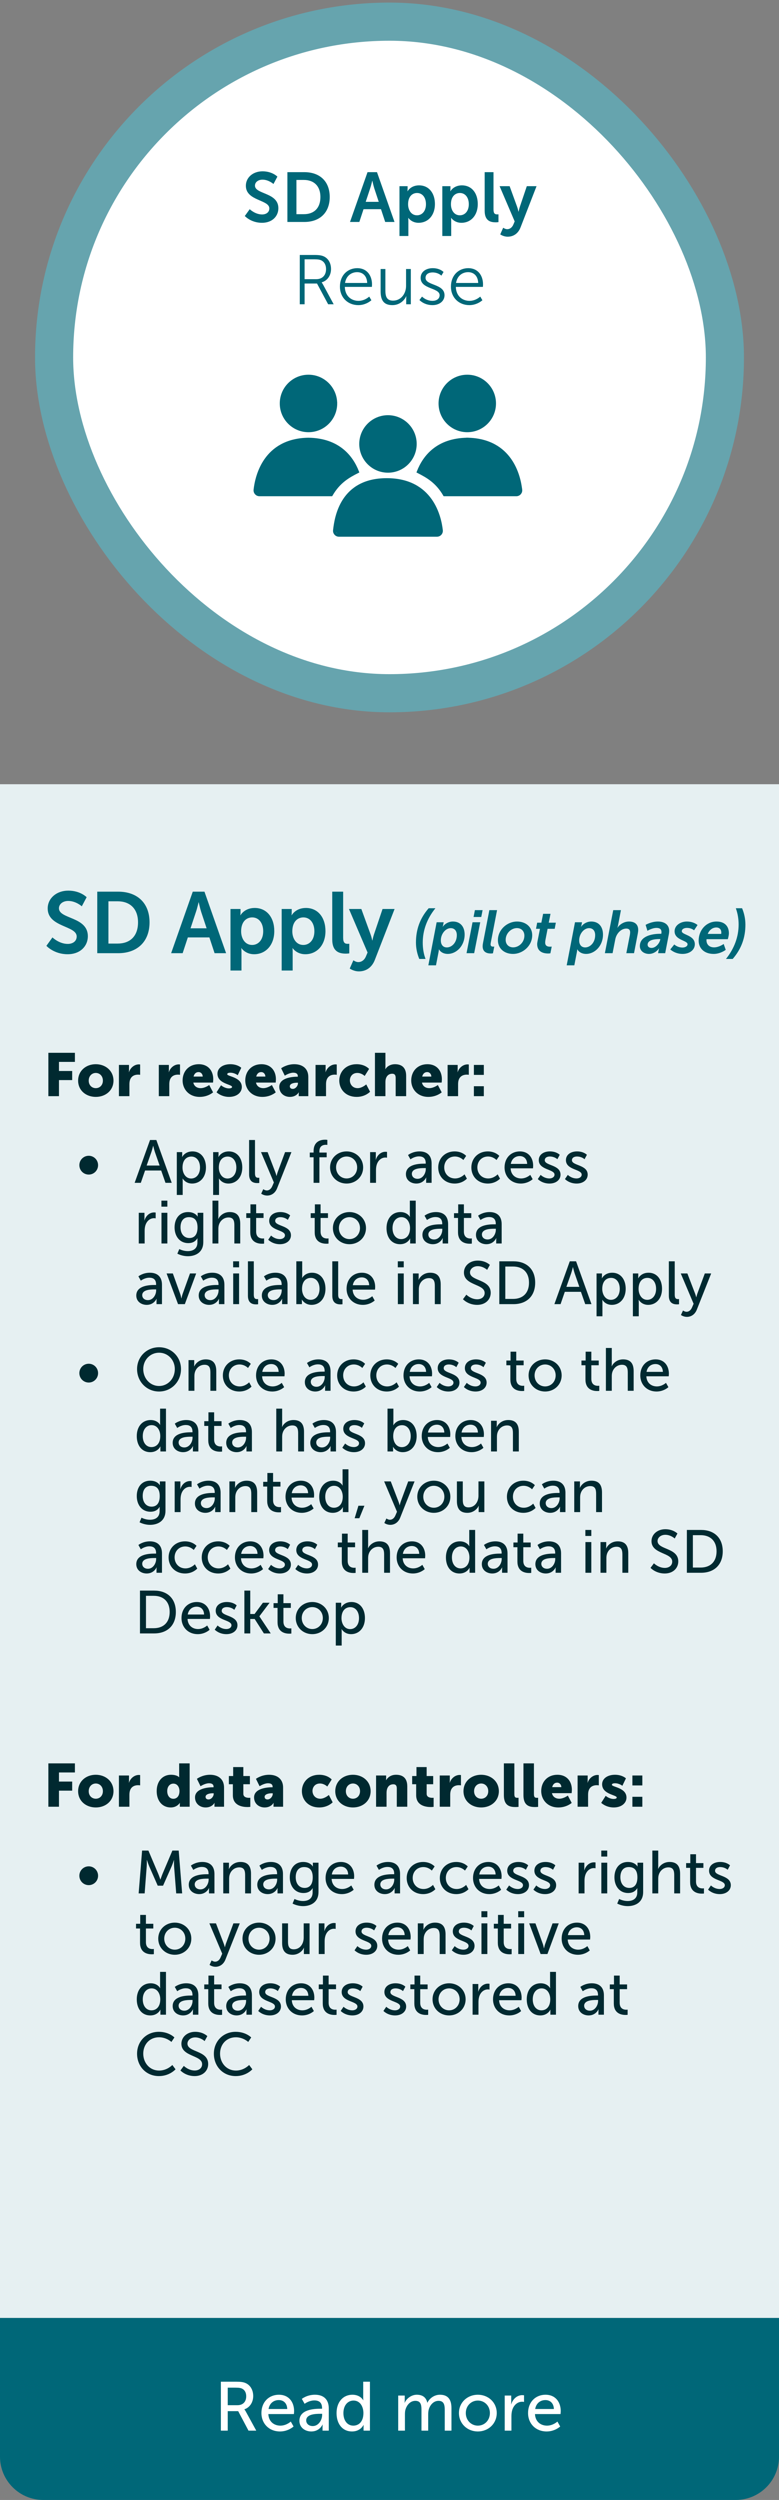 <svg width="180" height="577" viewBox="0 0 180 577" fill="none" xmlns="http://www.w3.org/2000/svg">
<rect x="0" y="0" width="180" height="577" fill="#808080" stroke="none"/>
<rect x="12.5" y="5" width="155" height="155" rx="77.5" fill="white"/>
<rect x="12.5" y="5" width="155" height="155" rx="77.5" stroke="#66A4AE" stroke-width="8.806"/>
<path d="M56.566 49.855L57.7 48.284C57.7 48.284 58.947 49.499 60.566 49.499C61.44 49.499 62.234 49.045 62.234 48.106C62.234 46.049 56.809 46.406 56.809 42.875C56.809 40.964 58.461 39.539 60.663 39.539C62.93 39.539 64.096 40.77 64.096 40.77L63.189 42.471C63.189 42.471 62.088 41.466 60.647 41.466C59.675 41.466 58.914 42.033 58.914 42.843C58.914 44.883 64.323 44.381 64.323 48.057C64.323 49.887 62.93 51.426 60.533 51.426C57.975 51.426 56.566 49.855 56.566 49.855ZM66.407 51.231V39.734H70.326C73.873 39.734 76.189 41.839 76.189 45.466C76.189 49.094 73.873 51.231 70.326 51.231H66.407ZM68.496 49.434H70.213C72.545 49.434 74.035 48.057 74.035 45.466C74.035 42.908 72.512 41.531 70.213 41.531H68.496V49.434ZM89.005 51.231L88.033 48.284H84.001L83.029 51.231H80.875L84.924 39.734H87.11L91.159 51.231H89.005ZM86.041 41.725H86.009C86.009 41.725 85.75 42.859 85.523 43.507L84.503 46.584H87.515L86.495 43.507C86.284 42.859 86.041 41.725 86.041 41.725ZM92.304 54.47V42.972H94.182V43.572C94.182 43.879 94.15 44.139 94.15 44.139H94.182C94.182 44.139 94.895 42.778 96.838 42.778C99.073 42.778 100.498 44.543 100.498 47.102C100.498 49.725 98.895 51.426 96.725 51.426C95.089 51.426 94.361 50.292 94.361 50.292H94.328C94.328 50.292 94.361 50.584 94.361 51.005V54.47H92.304ZM94.296 47.151C94.296 48.43 94.992 49.693 96.352 49.693C97.486 49.693 98.425 48.77 98.425 47.134C98.425 45.563 97.583 44.543 96.368 44.543C95.3 44.543 94.296 45.321 94.296 47.151ZM102.204 54.47V42.972H104.082V43.572C104.082 43.879 104.05 44.139 104.05 44.139H104.082C104.082 44.139 104.795 42.778 106.738 42.778C108.973 42.778 110.398 44.543 110.398 47.102C110.398 49.725 108.795 51.426 106.625 51.426C104.989 51.426 104.26 50.292 104.26 50.292H104.228C104.228 50.292 104.26 50.584 104.26 51.005V54.47H102.204ZM104.196 47.151C104.196 48.43 104.892 49.693 106.252 49.693C107.386 49.693 108.325 48.77 108.325 47.134C108.325 45.563 107.483 44.543 106.268 44.543C105.2 44.543 104.196 45.321 104.196 47.151ZM111.99 48.657V39.734H114.031V48.349C114.031 49.256 114.338 49.483 114.873 49.483C115.035 49.483 115.18 49.466 115.18 49.466V51.264C115.18 51.264 114.873 51.312 114.533 51.312C113.399 51.312 111.99 51.021 111.99 48.657ZM115.588 54.098L116.268 52.559C116.268 52.559 116.722 52.899 117.191 52.899C117.758 52.899 118.309 52.559 118.616 51.831L118.924 51.102L115.442 42.972H117.758L119.491 47.733C119.653 48.171 119.799 48.851 119.799 48.851H119.831C119.831 48.851 119.961 48.203 120.106 47.766L121.726 42.972H123.977L120.284 52.478C119.701 53.984 118.552 54.632 117.305 54.632C116.317 54.632 115.588 54.098 115.588 54.098Z" fill="#006778"/>
<path d="M69.266 70.231V58.847H72.635C73.801 58.847 74.319 58.96 74.772 59.155C75.841 59.624 76.489 60.709 76.489 62.086C76.489 63.624 75.614 64.806 74.335 65.163V65.195C74.335 65.195 74.448 65.341 74.627 65.648L77.104 70.231H75.825L73.25 65.438H70.384V70.231H69.266ZM70.384 64.434H73.088C74.465 64.434 75.339 63.543 75.339 62.118C75.339 61.179 74.967 60.483 74.303 60.126C73.963 59.948 73.558 59.851 72.683 59.851H70.384V64.434ZM78.544 66.167C78.544 63.495 80.358 61.892 82.561 61.892C84.811 61.892 85.961 63.624 85.961 65.648C85.961 65.843 85.929 66.215 85.929 66.215H79.678C79.727 68.304 81.152 69.438 82.836 69.438C84.326 69.438 85.314 68.45 85.314 68.45L85.816 69.292C85.816 69.292 84.633 70.426 82.803 70.426C80.374 70.426 78.544 68.677 78.544 66.167ZM79.727 65.308H84.844C84.779 63.608 83.743 62.815 82.528 62.815C81.168 62.815 79.986 63.673 79.727 65.308ZM87.949 67.268V62.086H89.05V66.976C89.05 68.256 89.244 69.389 90.815 69.389C92.677 69.389 93.827 67.754 93.827 65.989V62.086H94.928V70.231H93.86V69.017C93.86 68.661 93.892 68.369 93.892 68.369H93.86C93.536 69.163 92.467 70.426 90.669 70.426C88.758 70.426 87.949 69.389 87.949 67.268ZM96.919 69.244L97.518 68.45C97.518 68.45 98.425 69.438 99.947 69.438C100.821 69.438 101.582 69.001 101.582 68.142C101.582 66.361 97.194 66.798 97.194 64.142C97.194 62.685 98.506 61.892 99.979 61.892C101.696 61.892 102.489 62.782 102.489 62.782L101.987 63.624C101.987 63.624 101.291 62.879 99.947 62.879C99.121 62.879 98.327 63.236 98.327 64.142C98.327 65.94 102.716 65.454 102.716 68.142C102.716 69.47 101.566 70.426 99.931 70.426C97.955 70.426 96.919 69.244 96.919 69.244ZM104.195 66.167C104.195 63.495 106.009 61.892 108.212 61.892C110.463 61.892 111.612 63.624 111.612 65.648C111.612 65.843 111.58 66.215 111.58 66.215H105.329C105.378 68.304 106.803 69.438 108.487 69.438C109.977 69.438 110.965 68.45 110.965 68.45L111.467 69.292C111.467 69.292 110.284 70.426 108.455 70.426C106.025 70.426 104.195 68.677 104.195 66.167ZM105.378 65.308H110.495C110.43 63.608 109.394 62.815 108.179 62.815C106.819 62.815 105.637 63.673 105.378 65.308Z" fill="#006778"/>
<g clip-path="url(#clip0_488_7836)">
<path d="M106.217 101.659C106.309 101.659 106.4 101.659 106.492 101.659" stroke="#006778" stroke-width="0.654" stroke-miterlimit="10"/>
<path d="M95.956 102.463C95.956 105.952 93.128 108.773 89.646 108.773C86.165 108.773 83.337 105.945 83.337 102.463C83.337 98.982 86.165 96.154 89.646 96.154C93.128 96.154 95.956 98.982 95.956 102.463Z" fill="#006778" stroke="#006778" stroke-width="0.654" stroke-miterlimit="10"/>
<path d="M77.283 122.406C77.63 119.251 78.985 110.69 89.365 110.69C99.751 110.69 101.649 119.251 101.996 122.406C102.062 123.021 101.584 123.551 100.962 123.551H78.317" fill="#006778"/>
<path d="M78.317 123.551C77.702 123.551 77.218 123.014 77.283 122.406C77.63 119.251 78.985 110.69 89.365 110.69C99.751 110.69 101.649 119.251 101.996 122.406C102.062 123.021 101.584 123.551 100.962 123.551H78.317Z" stroke="#006778" stroke-width="0.654" stroke-miterlimit="10"/>
<path d="M77.59 93.119C77.59 96.607 74.763 99.428 71.281 99.428C67.799 99.428 64.972 96.601 64.972 93.119C64.972 89.637 67.793 86.81 71.275 86.81C74.756 86.81 77.584 89.637 77.584 93.119H77.59Z" fill="#006778" stroke="#006778" stroke-width="0.654" stroke-miterlimit="10"/>
<path d="M70.999 101.346C71.078 101.346 71.15 101.352 71.228 101.352C71.333 101.352 71.438 101.346 71.543 101.346H70.993H70.999Z" fill="#006778"/>
<path d="M71.235 101.353C61.13 101.529 59.265 109.939 58.918 113.061C58.852 113.676 59.33 114.207 59.952 114.207H76.563C78.336 111.17 80.496 109.965 82.623 108.886C81.255 105.384 78.173 101.444 71.242 101.353H71.235Z" fill="#006778" stroke="#006778" stroke-width="0.654" stroke-miterlimit="10"/>
<path d="M101.662 93.119C101.662 96.607 104.489 99.428 107.971 99.428C111.453 99.428 114.28 96.601 114.28 93.119C114.28 89.637 111.46 86.81 107.971 86.81C104.483 86.81 101.662 89.637 101.662 93.119Z" fill="#006778" stroke="#006778" stroke-width="0.654" stroke-miterlimit="10"/>
<path d="M107.703 101.346C107.814 101.346 107.912 101.346 108.017 101.352C108.095 101.352 108.167 101.346 108.246 101.346H107.696H107.703Z" fill="#006778" stroke="#006778" stroke-width="0.654" stroke-miterlimit="10"/>
<path d="M120.334 113.061C119.988 109.939 118.122 101.529 108.017 101.353C101.086 101.438 98.004 105.384 96.636 108.886C98.763 109.972 100.923 111.176 102.696 114.207H119.307C119.922 114.207 120.406 113.67 120.341 113.061H120.334Z" fill="#006778" stroke="#006778" stroke-width="0.654" stroke-miterlimit="10"/>
</g>
<rect width="180" height="354" transform="translate(0 181)" fill="#E6F0F2"/>
<path d="M10.72 218.3L12.12 216.36C12.12 216.36 13.66 217.86 15.66 217.86C16.74 217.86 17.72 217.3 17.72 216.14C17.72 213.6 11.02 214.04 11.02 209.68C11.02 207.32 13.06 205.56 15.78 205.56C18.58 205.56 20.02 207.08 20.02 207.08L18.9 209.18C18.9 209.18 17.54 207.94 15.76 207.94C14.56 207.94 13.62 208.64 13.62 209.64C13.62 212.16 20.3 211.54 20.3 216.08C20.3 218.34 18.58 220.24 15.62 220.24C12.46 220.24 10.72 218.3 10.72 218.3ZM22.474 220V205.8H27.314C31.694 205.8 34.554 208.4 34.554 212.88C34.554 217.36 31.694 220 27.314 220H22.474ZM25.054 217.78H27.174C30.054 217.78 31.894 216.08 31.894 212.88C31.894 209.72 30.014 208.02 27.174 208.02H25.054V217.78ZM49.583 220L48.383 216.36H43.403L42.203 220H39.543L44.543 205.8H47.243L52.243 220H49.583ZM45.923 208.26H45.883C45.883 208.26 45.563 209.66 45.283 210.46L44.023 214.26H47.743L46.483 210.46C46.223 209.66 45.923 208.26 45.923 208.26ZM53.257 224V209.8H55.577V210.54C55.577 210.92 55.537 211.24 55.537 211.24H55.577C55.577 211.24 56.457 209.56 58.857 209.56C61.617 209.56 63.377 211.74 63.377 214.9C63.377 218.14 61.397 220.24 58.717 220.24C56.697 220.24 55.797 218.84 55.797 218.84H55.757C55.757 218.84 55.797 219.2 55.797 219.72V224H53.257ZM55.717 214.96C55.717 216.54 56.577 218.1 58.257 218.1C59.657 218.1 60.817 216.96 60.817 214.94C60.817 213 59.777 211.74 58.277 211.74C56.957 211.74 55.717 212.7 55.717 214.96ZM65.084 224V209.8H67.404V210.54C67.404 210.92 67.364 211.24 67.364 211.24H67.404C67.404 211.24 68.284 209.56 70.684 209.56C73.444 209.56 75.204 211.74 75.204 214.9C75.204 218.14 73.224 220.24 70.544 220.24C68.524 220.24 67.624 218.84 67.624 218.84H67.584C67.584 218.84 67.624 219.2 67.624 219.72V224H65.084ZM67.544 214.96C67.544 216.54 68.404 218.1 70.084 218.1C71.484 218.1 72.644 216.96 72.644 214.94C72.644 213 71.604 211.74 70.104 211.74C68.784 211.74 67.544 212.7 67.544 214.96ZM76.77 216.82V205.8H79.29V216.44C79.29 217.56 79.67 217.84 80.33 217.84C80.53 217.84 80.71 217.82 80.71 217.82V220.04C80.71 220.04 80.33 220.1 79.91 220.1C78.51 220.1 76.77 219.74 76.77 216.82ZM80.814 223.54L81.654 221.64C81.654 221.64 82.214 222.06 82.794 222.06C83.494 222.06 84.174 221.64 84.554 220.74L84.934 219.84L80.634 209.8H83.494L85.634 215.68C85.834 216.22 86.014 217.06 86.014 217.06H86.054C86.054 217.06 86.214 216.26 86.394 215.72L88.394 209.8H91.174L86.614 221.54C85.894 223.4 84.474 224.2 82.934 224.2C81.714 224.2 80.814 223.54 80.814 223.54ZM96.883 221.33C96.421 220.224 96.113 218.936 96.113 217.536C96.113 214.582 97.009 211.964 99.053 209.626H100.607C98.661 212.034 97.681 214.722 97.681 217.578C97.681 218.866 97.877 220.126 98.325 221.33H96.883ZM101.328 219.762L100.74 222.8H98.976L100.894 212.86H102.518L102.42 213.378C102.378 213.644 102.28 213.896 102.28 213.896H102.308C102.798 213.21 103.652 212.692 104.66 212.692C106.354 212.692 107.362 213.868 107.362 215.702C107.362 218.348 105.43 220.168 103.47 220.168C102.616 220.168 101.846 219.832 101.44 219.118H101.412C101.412 219.118 101.398 219.398 101.328 219.762ZM101.86 217.06C101.86 217.942 102.294 218.67 103.26 218.67C104.338 218.67 105.556 217.62 105.556 215.828C105.556 214.834 105.024 214.218 104.142 214.218C102.98 214.218 101.86 215.506 101.86 217.06ZM109.425 211.642L109.733 210.06H111.511L111.203 211.642H109.425ZM107.801 220L109.187 212.86H110.965L109.565 220H107.801ZM111.52 218.376C111.52 218.18 111.548 217.942 111.604 217.662L113.074 210.06H114.852L113.438 217.382C113.396 217.578 113.354 217.83 113.354 217.956C113.354 218.418 113.662 218.488 113.956 218.488C114.096 218.488 114.208 218.474 114.208 218.474L113.9 220.028C113.9 220.028 113.648 220.07 113.396 220.07C112.444 220.07 111.52 219.706 111.52 218.376ZM115.05 217.004C115.05 214.526 117.234 212.692 119.46 212.692C121.518 212.692 122.974 213.966 122.974 215.842C122.974 218.348 120.762 220.168 118.55 220.168C116.506 220.168 115.05 218.908 115.05 217.004ZM116.842 216.92C116.842 217.984 117.57 218.656 118.578 218.656C119.852 218.656 121.168 217.536 121.168 215.954C121.168 214.904 120.454 214.204 119.446 214.204C118.172 214.204 116.842 215.352 116.842 216.92ZM124.123 217.9C124.123 217.704 124.165 217.466 124.207 217.228L124.767 214.372H123.857L124.123 212.958H125.089L125.495 210.914H127.203L126.797 212.958H128.435L128.169 214.372H126.531L126.027 216.976C125.985 217.2 125.971 217.438 125.971 217.55C125.971 218.362 126.559 218.502 127.091 218.502C127.315 218.502 127.483 218.474 127.483 218.474L127.175 220.028C127.175 220.028 126.909 220.07 126.657 220.07C125.369 220.07 124.123 219.566 124.123 217.9ZM133.295 219.762L132.707 222.8H130.943L132.861 212.86H134.485L134.387 213.378C134.345 213.644 134.247 213.896 134.247 213.896H134.275C134.765 213.21 135.619 212.692 136.627 212.692C138.321 212.692 139.329 213.868 139.329 215.702C139.329 218.348 137.397 220.168 135.437 220.168C134.583 220.168 133.813 219.832 133.407 219.118H133.379C133.379 219.118 133.365 219.398 133.295 219.762ZM133.827 217.06C133.827 217.942 134.261 218.67 135.227 218.67C136.305 218.67 137.523 217.62 137.523 215.828C137.523 214.834 136.991 214.218 136.109 214.218C134.947 214.218 133.827 215.506 133.827 217.06ZM139.767 220L141.699 210.06H143.477L142.819 213.504C142.749 213.854 142.665 214.134 142.665 214.134H142.693C143.071 213.462 144.121 212.692 145.325 212.692C146.585 212.692 147.467 213.266 147.467 214.638C147.467 214.904 147.425 215.184 147.369 215.492L146.501 220H144.723L145.535 215.828C145.577 215.59 145.605 215.366 145.605 215.184C145.605 214.582 145.283 214.316 144.723 214.316C143.491 214.316 142.427 215.478 142.175 216.78L141.545 220H139.767ZM147.849 218.348C147.849 216.066 150.649 215.52 152.539 215.52H152.805C152.833 215.352 152.847 215.226 152.847 215.128C152.847 214.526 152.511 214.162 151.699 214.162C150.677 214.162 149.599 214.834 149.599 214.834L149.179 213.462C149.179 213.462 150.467 212.692 152.007 212.692C153.309 212.692 154.625 213.238 154.625 214.89C154.625 215.1 154.597 215.338 154.555 215.59L153.701 220H152.063L152.175 219.398C152.231 219.104 152.315 218.88 152.315 218.88H152.287C152.287 218.88 151.475 220.168 149.963 220.168C148.857 220.168 147.849 219.524 147.849 218.348ZM149.641 218.04C149.641 218.446 149.935 218.782 150.565 218.782C151.503 218.782 152.385 217.746 152.553 216.878L152.581 216.738H152.287C151.475 216.738 149.641 216.864 149.641 218.04ZM154.88 219.132L155.804 217.984C155.804 217.984 156.518 218.698 157.708 218.698C158.254 218.698 158.87 218.446 158.87 217.928C158.87 217.018 155.874 217.032 155.874 214.946C155.874 213.546 157.288 212.692 158.702 212.692C160.326 212.692 161.18 213.504 161.18 213.504L160.368 214.722C160.368 214.722 159.808 214.162 158.702 214.162C158.184 214.162 157.54 214.386 157.54 214.932C157.54 215.8 160.55 215.8 160.55 217.928C160.55 219.258 159.332 220.168 157.708 220.168C155.93 220.168 154.88 219.132 154.88 219.132ZM161.435 217.102C161.435 214.68 163.185 212.692 165.565 212.692C167.483 212.692 168.421 213.812 168.421 215.394C168.421 216.01 168.169 216.766 168.169 216.766H163.255C163.241 216.864 163.241 216.948 163.241 217.032C163.241 217.942 163.857 218.656 165.005 218.656C166.153 218.656 167.217 217.872 167.217 217.872L167.693 219.23C167.693 219.23 166.489 220.168 164.907 220.168C162.681 220.168 161.435 218.824 161.435 217.102ZM163.535 215.548H166.643C166.643 215.548 166.671 215.394 166.671 215.24C166.671 214.498 166.209 214.064 165.537 214.064C164.627 214.064 163.885 214.666 163.535 215.548ZM169.299 221.33H167.745C169.677 218.908 170.671 216.22 170.671 213.378C170.671 212.09 170.461 210.83 170.027 209.626H171.469C171.931 210.718 172.239 212.02 172.239 213.42C172.239 216.374 171.329 218.992 169.299 221.33Z" fill="#006778"/>
<path d="M11.176 253V242.99H17.308V245.09H13.626V247.19H16.678V249.29H13.626V253H11.176ZM18.048 249.416C18.048 247.148 19.868 245.622 22.122 245.622C24.404 245.622 26.224 247.148 26.224 249.416C26.224 251.67 24.404 253.168 22.136 253.168C19.868 253.168 18.048 251.67 18.048 249.416ZM20.498 249.416C20.498 250.494 21.254 251.152 22.136 251.152C23.018 251.152 23.774 250.494 23.774 249.416C23.774 248.324 23.018 247.638 22.136 247.638C21.254 247.638 20.498 248.324 20.498 249.416ZM27.48 253V245.79H29.804V247.008C29.804 247.246 29.776 247.456 29.776 247.456H29.804C30.112 246.476 31.022 245.664 32.1 245.664C32.24 245.664 32.38 245.692 32.38 245.692V248.072C32.38 248.072 32.184 248.03 31.89 248.03C31.316 248.03 30.378 248.212 30.028 249.29C29.944 249.556 29.902 249.878 29.902 250.27V253H27.48ZM36.695 253V245.79H39.019V247.008C39.019 247.246 38.991 247.456 38.991 247.456H39.019C39.327 246.476 40.237 245.664 41.315 245.664C41.455 245.664 41.595 245.692 41.595 245.692V248.072C41.595 248.072 41.399 248.03 41.105 248.03C40.531 248.03 39.593 248.212 39.243 249.29C39.159 249.556 39.117 249.878 39.117 250.27V253H36.695ZM42.193 249.388C42.193 247.274 43.62 245.622 45.944 245.622C48.072 245.622 49.276 247.106 49.276 249.108C49.276 249.346 49.221 249.864 49.221 249.864H44.67C44.852 250.746 45.581 251.152 46.35 251.152C47.386 251.152 48.339 250.424 48.339 250.424L49.234 252.118C49.234 252.118 48.072 253.168 46.154 253.168C43.578 253.168 42.193 251.306 42.193 249.388ZM44.727 248.478H46.84C46.84 247.932 46.462 247.442 45.889 247.442C45.188 247.442 44.852 247.946 44.727 248.478ZM50.039 252.104L51.075 250.48C51.075 250.48 51.873 251.208 52.909 251.208C53.273 251.208 53.623 251.11 53.623 250.872C53.623 250.242 50.249 250.172 50.249 247.82C50.249 246.462 51.551 245.622 53.217 245.622C54.897 245.622 55.751 246.448 55.751 246.448L54.925 248.17C54.925 248.17 54.225 247.582 53.217 247.582C52.853 247.582 52.503 247.68 52.503 247.932C52.503 248.478 55.877 248.562 55.877 250.886C55.877 252.118 54.785 253.168 52.923 253.168C51.117 253.168 50.039 252.104 50.039 252.104ZM56.671 249.388C56.671 247.274 58.099 245.622 60.423 245.622C62.551 245.622 63.755 247.106 63.755 249.108C63.755 249.346 63.699 249.864 63.699 249.864H59.149C59.331 250.746 60.059 251.152 60.829 251.152C61.865 251.152 62.817 250.424 62.817 250.424L63.713 252.118C63.713 252.118 62.551 253.168 60.633 253.168C58.057 253.168 56.671 251.306 56.671 249.388ZM59.205 248.478H61.319C61.319 247.932 60.941 247.442 60.367 247.442C59.667 247.442 59.331 247.946 59.205 248.478ZM64.532 250.844C64.532 248.744 67.598 248.506 68.718 248.506H68.816V248.38C68.816 247.778 68.354 247.582 67.752 247.582C66.842 247.582 65.806 248.268 65.806 248.268L64.966 246.56C64.966 246.56 66.212 245.622 67.99 245.622C70.02 245.622 71.238 246.728 71.238 248.562V253H69.026V252.566C69.026 252.328 69.054 252.118 69.054 252.118H69.026C69.026 252.118 68.494 253.168 66.982 253.168C65.638 253.168 64.532 252.272 64.532 250.844ZM66.968 250.718C66.968 251.054 67.178 251.32 67.654 251.32C68.284 251.32 68.844 250.634 68.844 250.046V249.892H68.62C67.85 249.892 66.968 250.116 66.968 250.718ZM72.912 253V245.79H75.236V247.008C75.236 247.246 75.208 247.456 75.208 247.456H75.236C75.544 246.476 76.454 245.664 77.532 245.664C77.672 245.664 77.812 245.692 77.812 245.692V248.072C77.812 248.072 77.616 248.03 77.322 248.03C76.748 248.03 75.81 248.212 75.46 249.29C75.376 249.556 75.334 249.878 75.334 250.27V253H72.912ZM78.395 249.388C78.395 247.456 79.823 245.622 82.413 245.622C84.373 245.622 85.283 246.714 85.283 246.714L84.261 248.338C84.261 248.338 83.561 247.638 82.567 247.638C81.419 247.638 80.845 248.506 80.845 249.36C80.845 250.214 81.433 251.152 82.651 251.152C83.659 251.152 84.625 250.284 84.625 250.284L85.507 251.978C85.507 251.978 84.429 253.168 82.413 253.168C79.837 253.168 78.395 251.376 78.395 249.388ZM86.638 253V242.99H89.06V246.154C89.06 246.518 89.032 246.77 89.032 246.77H89.06C89.466 246.056 90.306 245.622 91.258 245.622C92.714 245.622 93.848 246.294 93.848 248.324V253H91.426V248.772C91.426 248.1 91.16 247.82 90.628 247.82C89.886 247.82 89.396 248.254 89.186 248.884C89.088 249.164 89.06 249.472 89.06 249.808V253H86.638ZM95.021 249.388C95.021 247.274 96.449 245.622 98.773 245.622C100.901 245.622 102.105 247.106 102.105 249.108C102.105 249.346 102.049 249.864 102.049 249.864H97.499C97.681 250.746 98.409 251.152 99.179 251.152C100.215 251.152 101.167 250.424 101.167 250.424L102.063 252.118C102.063 252.118 100.901 253.168 98.983 253.168C96.407 253.168 95.021 251.306 95.021 249.388ZM97.555 248.478H99.669C99.669 247.932 99.291 247.442 98.717 247.442C98.017 247.442 97.681 247.946 97.555 248.478ZM103.427 253V245.79H105.751V247.008C105.751 247.246 105.723 247.456 105.723 247.456H105.751C106.059 246.476 106.969 245.664 108.047 245.664C108.187 245.664 108.327 245.692 108.327 245.692V248.072C108.327 248.072 108.131 248.03 107.837 248.03C107.263 248.03 106.325 248.212 105.975 249.29C105.891 249.556 105.849 249.878 105.849 250.27V253H103.427ZM109.499 248.086V245.79H111.795V248.086H109.499ZM109.499 253V250.704H111.795V253H109.499ZM20.506 271.096C19.302 271.096 18.336 270.13 18.336 268.926C18.336 267.722 19.302 266.756 20.506 266.756C21.696 266.756 22.662 267.722 22.662 268.926C22.662 270.13 21.696 271.096 20.506 271.096ZM38.238 273L37.244 270.158H33.52L32.54 273H31.112L34.668 263.116H36.124L39.68 273H38.238ZM35.41 264.474H35.382C35.382 264.474 35.158 265.37 34.99 265.874L33.884 269.01H36.88L35.788 265.874C35.62 265.37 35.41 264.474 35.41 264.474ZM40.855 275.8V265.916H42.101V266.518C42.101 266.798 42.073 267.036 42.073 267.036H42.101C42.101 267.036 42.703 265.748 44.481 265.748C46.385 265.748 47.589 267.26 47.589 269.458C47.589 271.712 46.231 273.168 44.383 273.168C42.829 273.168 42.213 272.006 42.213 272.006H42.185C42.185 272.006 42.213 272.258 42.213 272.622V275.8H40.855ZM42.171 269.486C42.171 270.746 42.871 272.006 44.173 272.006C45.293 272.006 46.217 271.082 46.217 269.472C46.217 267.932 45.391 266.938 44.215 266.938C43.151 266.938 42.171 267.68 42.171 269.486ZM49.249 275.8V265.916H50.495V266.518C50.495 266.798 50.468 267.036 50.468 267.036H50.495C50.495 267.036 51.097 265.748 52.876 265.748C54.779 265.748 55.983 267.26 55.983 269.458C55.983 271.712 54.626 273.168 52.778 273.168C51.224 273.168 50.608 272.006 50.608 272.006H50.58C50.58 272.006 50.608 272.258 50.608 272.622V275.8H49.249ZM50.566 269.486C50.566 270.746 51.266 272.006 52.568 272.006C53.688 272.006 54.611 271.082 54.611 269.472C54.611 267.932 53.785 266.938 52.609 266.938C51.545 266.938 50.566 267.68 50.566 269.486ZM57.56 271.068V263.116H58.918V270.83C58.918 271.684 59.254 271.838 59.674 271.838C59.8 271.838 59.912 271.824 59.912 271.824V273.028C59.912 273.028 59.702 273.056 59.464 273.056C58.694 273.056 57.56 272.846 57.56 271.068ZM60.355 275.506L60.831 274.47C60.831 274.47 61.223 274.764 61.657 274.764C62.203 274.764 62.665 274.372 62.931 273.728L63.281 272.916L60.313 265.916H61.839L63.617 270.55C63.757 270.914 63.883 271.404 63.883 271.404H63.911C63.911 271.404 64.023 270.928 64.149 270.564L65.871 265.916H67.341L64.023 274.274C63.589 275.366 62.721 275.94 61.727 275.94C60.929 275.94 60.355 275.506 60.355 275.506ZM72.46 273V267.106H71.578V266.014H72.46V265.678C72.46 263.34 74.224 263.046 75.12 263.046C75.428 263.046 75.638 263.088 75.638 263.088V264.25C75.638 264.25 75.498 264.222 75.288 264.222C74.77 264.222 73.804 264.39 73.804 265.706V266.014H75.484V267.106H73.804V273H72.46ZM76.267 269.444C76.267 267.302 77.975 265.748 80.089 265.748C82.203 265.748 83.911 267.302 83.911 269.444C83.911 271.6 82.203 273.168 80.089 273.168C77.975 273.168 76.267 271.6 76.267 269.444ZM77.653 269.444C77.653 270.928 78.759 271.992 80.089 271.992C81.433 271.992 82.525 270.928 82.525 269.444C82.525 267.974 81.433 266.924 80.089 266.924C78.759 266.924 77.653 267.974 77.653 269.444ZM85.521 273V265.916H86.837V267.148C86.837 267.442 86.809 267.68 86.809 267.68H86.837C87.159 266.644 87.985 265.832 89.077 265.832C89.259 265.832 89.427 265.86 89.427 265.86V267.204C89.427 267.204 89.245 267.162 89.035 267.162C88.167 267.162 87.369 267.778 87.047 268.828C86.921 269.234 86.879 269.668 86.879 270.102V273H85.521ZM93.793 271.012C93.793 268.674 96.873 268.576 98.063 268.576H98.371V268.45C98.371 267.288 97.713 266.896 96.817 266.896C95.725 266.896 94.843 267.582 94.843 267.582L94.283 266.588C94.283 266.588 95.305 265.748 96.929 265.748C98.721 265.748 99.729 266.728 99.729 268.52V273H98.469V272.328C98.469 272.006 98.497 271.768 98.497 271.768H98.469C98.469 271.768 97.895 273.168 96.201 273.168C94.983 273.168 93.793 272.426 93.793 271.012ZM95.165 270.942C95.165 271.516 95.613 272.076 96.495 272.076C97.643 272.076 98.385 270.872 98.385 269.822V269.598H98.035C97.013 269.598 95.165 269.668 95.165 270.942ZM101.259 269.458C101.259 267.358 102.827 265.748 105.053 265.748C106.831 265.748 107.713 266.784 107.713 266.784L107.069 267.736C107.069 267.736 106.313 266.924 105.109 266.924C103.681 266.924 102.645 267.988 102.645 269.444C102.645 270.886 103.681 271.992 105.151 271.992C106.467 271.992 107.335 271.04 107.335 271.04L107.881 272.034C107.881 272.034 106.901 273.168 105.053 273.168C102.827 273.168 101.259 271.586 101.259 269.458ZM108.915 269.458C108.915 267.358 110.483 265.748 112.709 265.748C114.487 265.748 115.369 266.784 115.369 266.784L114.725 267.736C114.725 267.736 113.969 266.924 112.765 266.924C111.337 266.924 110.301 267.988 110.301 269.444C110.301 270.886 111.337 271.992 112.807 271.992C114.123 271.992 114.991 271.04 114.991 271.04L115.537 272.034C115.537 272.034 114.557 273.168 112.709 273.168C110.483 273.168 108.915 271.586 108.915 269.458ZM116.586 269.458C116.586 267.204 118.112 265.748 120.128 265.748C122.13 265.748 123.194 267.232 123.194 269.066C123.194 269.248 123.152 269.654 123.152 269.654H117.986C118.056 271.208 119.162 271.992 120.422 271.992C121.64 271.992 122.522 271.166 122.522 271.166L123.082 272.16C123.082 272.16 122.032 273.168 120.338 273.168C118.112 273.168 116.586 271.558 116.586 269.458ZM118.028 268.632H121.808C121.766 267.414 121.01 266.826 120.1 266.826C119.064 266.826 118.224 267.47 118.028 268.632ZM124.267 272.132L124.925 271.166C124.925 271.166 125.723 271.992 126.955 271.992C127.543 271.992 128.131 271.684 128.131 271.11C128.131 269.808 124.491 270.074 124.491 267.764C124.491 266.476 125.639 265.748 127.053 265.748C128.607 265.748 129.335 266.532 129.335 266.532L128.789 267.554C128.789 267.554 128.159 266.924 127.039 266.924C126.451 266.924 125.877 267.176 125.877 267.792C125.877 269.066 129.517 268.786 129.517 271.11C129.517 272.286 128.509 273.168 126.955 273.168C125.219 273.168 124.267 272.132 124.267 272.132ZM130.543 272.132L131.201 271.166C131.201 271.166 131.999 271.992 133.231 271.992C133.819 271.992 134.407 271.684 134.407 271.11C134.407 269.808 130.767 270.074 130.767 267.764C130.767 266.476 131.915 265.748 133.329 265.748C134.883 265.748 135.611 266.532 135.611 266.532L135.065 267.554C135.065 267.554 134.435 266.924 133.315 266.924C132.727 266.924 132.153 267.176 132.153 267.792C132.153 269.066 135.793 268.786 135.793 271.11C135.793 272.286 134.785 273.168 133.231 273.168C131.495 273.168 130.543 272.132 130.543 272.132ZM32.064 287V279.916H33.38V281.148C33.38 281.442 33.352 281.68 33.352 281.68H33.38C33.702 280.644 34.528 279.832 35.62 279.832C35.802 279.832 35.97 279.86 35.97 279.86V281.204C35.97 281.204 35.788 281.162 35.578 281.162C34.71 281.162 33.912 281.778 33.59 282.828C33.464 283.234 33.422 283.668 33.422 284.102V287H32.064ZM37.3 278.502V277.116H38.672V278.502H37.3ZM37.314 287V279.916H38.672V287H37.314ZM41.43 288.288C41.43 288.288 42.312 288.764 43.376 288.764C44.608 288.764 45.616 288.218 45.616 286.776V286.258C45.616 286.034 45.63 285.81 45.63 285.81H45.602C45.182 286.51 44.524 286.916 43.502 286.916C41.528 286.916 40.338 285.334 40.338 283.29C40.338 281.26 41.472 279.748 43.432 279.748C45.14 279.748 45.658 280.798 45.658 280.798H45.686C45.686 280.798 45.672 280.7 45.672 280.574V279.916H46.974V286.706C46.974 289.044 45.196 289.94 43.404 289.94C42.55 289.94 41.668 289.702 40.982 289.352L41.43 288.288ZM43.768 285.74C44.748 285.74 45.644 285.152 45.644 283.304C45.644 281.456 44.748 280.924 43.642 280.924C42.41 280.924 41.71 281.82 41.71 283.262C41.71 284.732 42.494 285.74 43.768 285.74ZM49.099 287V277.116H50.457V280.742C50.457 281.078 50.429 281.33 50.429 281.33H50.457C50.765 280.644 51.661 279.748 53.075 279.748C54.741 279.748 55.511 280.658 55.511 282.464V287H54.153V282.772C54.153 281.778 53.943 280.994 52.809 280.994C51.745 280.994 50.863 281.722 50.569 282.744C50.485 283.024 50.457 283.346 50.457 283.682V287H49.099ZM57.829 284.41V281.106H56.905V280.014H57.871V277.97H59.187V280.014H60.895V281.106H59.187V284.256C59.187 285.67 60.181 285.852 60.699 285.852C60.895 285.852 61.021 285.824 61.021 285.824V287.028C61.021 287.028 60.825 287.056 60.545 287.056C59.635 287.056 57.829 286.776 57.829 284.41ZM61.978 286.132L62.636 285.166C62.636 285.166 63.434 285.992 64.666 285.992C65.254 285.992 65.842 285.684 65.842 285.11C65.842 283.808 62.202 284.074 62.202 281.764C62.202 280.476 63.35 279.748 64.764 279.748C66.318 279.748 67.046 280.532 67.046 280.532L66.5 281.554C66.5 281.554 65.87 280.924 64.75 280.924C64.162 280.924 63.588 281.176 63.588 281.792C63.588 283.066 67.228 282.786 67.228 285.11C67.228 286.286 66.22 287.168 64.666 287.168C62.93 287.168 61.978 286.132 61.978 286.132ZM72.717 284.41V281.106H71.793V280.014H72.759V277.97H74.075V280.014H75.783V281.106H74.075V284.256C74.075 285.67 75.069 285.852 75.587 285.852C75.783 285.852 75.909 285.824 75.909 285.824V287.028C75.909 287.028 75.713 287.056 75.433 287.056C74.523 287.056 72.717 286.776 72.717 284.41ZM76.923 283.444C76.923 281.302 78.631 279.748 80.745 279.748C82.859 279.748 84.567 281.302 84.567 283.444C84.567 285.6 82.859 287.168 80.745 287.168C78.631 287.168 76.923 285.6 76.923 283.444ZM78.309 283.444C78.309 284.928 79.415 285.992 80.745 285.992C82.089 285.992 83.181 284.928 83.181 283.444C83.181 281.974 82.089 280.924 80.745 280.924C79.415 280.924 78.309 281.974 78.309 283.444ZM89.311 283.458C89.311 281.204 90.641 279.748 92.517 279.748C94.155 279.748 94.701 280.868 94.701 280.868H94.729C94.729 280.868 94.701 280.658 94.701 280.392V277.116H96.059V287H94.771V286.328C94.771 286.048 94.785 285.852 94.785 285.852H94.757C94.757 285.852 94.183 287.168 92.433 287.168C90.515 287.168 89.311 285.656 89.311 283.458ZM90.697 283.458C90.697 284.998 91.523 285.992 92.699 285.992C93.749 285.992 94.743 285.25 94.743 283.444C94.743 282.184 94.085 280.924 92.741 280.924C91.621 280.924 90.697 281.848 90.697 283.458ZM97.607 285.012C97.607 282.674 100.687 282.576 101.877 282.576H102.185V282.45C102.185 281.288 101.527 280.896 100.631 280.896C99.539 280.896 98.657 281.582 98.657 281.582L98.097 280.588C98.097 280.588 99.119 279.748 100.743 279.748C102.535 279.748 103.543 280.728 103.543 282.52V287H102.283V286.328C102.283 286.006 102.311 285.768 102.311 285.768H102.283C102.283 285.768 101.709 287.168 100.015 287.168C98.797 287.168 97.607 286.426 97.607 285.012ZM98.979 284.942C98.979 285.516 99.427 286.076 100.309 286.076C101.457 286.076 102.199 284.872 102.199 283.822V283.598H101.849C100.827 283.598 98.979 283.668 98.979 284.942ZM105.831 284.41V281.106H104.907V280.014H105.873V277.97H107.189V280.014H108.897V281.106H107.189V284.256C107.189 285.67 108.183 285.852 108.701 285.852C108.897 285.852 109.023 285.824 109.023 285.824V287.028C109.023 287.028 108.827 287.056 108.547 287.056C107.637 287.056 105.831 286.776 105.831 284.41ZM109.98 285.012C109.98 282.674 113.06 282.576 114.25 282.576H114.558V282.45C114.558 281.288 113.9 280.896 113.004 280.896C111.912 280.896 111.03 281.582 111.03 281.582L110.47 280.588C110.47 280.588 111.492 279.748 113.116 279.748C114.908 279.748 115.916 280.728 115.916 282.52V287H114.656V286.328C114.656 286.006 114.684 285.768 114.684 285.768H114.656C114.656 285.768 114.082 287.168 112.388 287.168C111.17 287.168 109.98 286.426 109.98 285.012ZM111.352 284.942C111.352 285.516 111.8 286.076 112.682 286.076C113.83 286.076 114.572 284.872 114.572 283.822V283.598H114.222C113.2 283.598 111.352 283.668 111.352 284.942ZM31.49 299.012C31.49 296.674 34.57 296.576 35.76 296.576H36.068V296.45C36.068 295.288 35.41 294.896 34.514 294.896C33.422 294.896 32.54 295.582 32.54 295.582L31.98 294.588C31.98 294.588 33.002 293.748 34.626 293.748C36.418 293.748 37.426 294.728 37.426 296.52V301H36.166V300.328C36.166 300.006 36.194 299.768 36.194 299.768H36.166C36.166 299.768 35.592 301.168 33.898 301.168C32.68 301.168 31.49 300.426 31.49 299.012ZM32.862 298.942C32.862 299.516 33.31 300.076 34.192 300.076C35.34 300.076 36.082 298.872 36.082 297.822V297.598H35.732C34.71 297.598 32.862 297.668 32.862 298.942ZM41.141 301L38.495 293.916H39.937L41.658 298.704C41.798 299.096 41.883 299.67 41.897 299.67H41.925C41.938 299.67 42.036 299.096 42.176 298.704L43.898 293.916H45.327L42.709 301H41.141ZM45.914 299.012C45.914 296.674 48.994 296.576 50.184 296.576H50.492V296.45C50.492 295.288 49.834 294.896 48.938 294.896C47.846 294.896 46.964 295.582 46.964 295.582L46.404 294.588C46.404 294.588 47.426 293.748 49.05 293.748C50.842 293.748 51.85 294.728 51.85 296.52V301H50.59V300.328C50.59 300.006 50.618 299.768 50.618 299.768H50.59C50.59 299.768 50.016 301.168 48.322 301.168C47.104 301.168 45.914 300.426 45.914 299.012ZM47.286 298.942C47.286 299.516 47.734 300.076 48.616 300.076C49.764 300.076 50.506 298.872 50.506 297.822V297.598H50.156C49.134 297.598 47.286 297.668 47.286 298.942ZM53.87 292.502V291.116H55.242V292.502H53.87ZM53.884 301V293.916H55.242V301H53.884ZM57.287 299.068V291.116H58.645V298.83C58.645 299.684 58.981 299.838 59.401 299.838C59.527 299.838 59.639 299.824 59.639 299.824V301.028C59.639 301.028 59.429 301.056 59.191 301.056C58.421 301.056 57.287 300.846 57.287 299.068ZM60.502 299.012C60.502 296.674 63.582 296.576 64.772 296.576H65.08V296.45C65.08 295.288 64.422 294.896 63.526 294.896C62.434 294.896 61.552 295.582 61.552 295.582L60.992 294.588C60.992 294.588 62.014 293.748 63.638 293.748C65.43 293.748 66.438 294.728 66.438 296.52V301H65.178V300.328C65.178 300.006 65.206 299.768 65.206 299.768H65.178C65.178 299.768 64.604 301.168 62.91 301.168C61.692 301.168 60.502 300.426 60.502 299.012ZM61.874 298.942C61.874 299.516 62.322 300.076 63.204 300.076C64.352 300.076 65.094 298.872 65.094 297.822V297.598H64.744C63.722 297.598 61.874 297.668 61.874 298.942ZM68.472 301V291.116H69.83V294.35C69.83 294.7 69.802 294.952 69.802 294.952H69.83C69.83 294.952 70.432 293.748 72.098 293.748C74.002 293.748 75.206 295.26 75.206 297.458C75.206 299.712 73.848 301.168 71.986 301.168C70.404 301.168 69.76 299.95 69.76 299.95H69.732C69.732 299.95 69.76 300.174 69.76 300.482V301H68.472ZM69.788 297.486C69.788 298.746 70.446 300.006 71.79 300.006C72.91 300.006 73.834 299.082 73.834 297.472C73.834 295.932 73.008 294.938 71.832 294.938C70.768 294.938 69.788 295.68 69.788 297.486ZM76.783 299.068V291.116H78.141V298.83C78.141 299.684 78.477 299.838 78.897 299.838C79.023 299.838 79.135 299.824 79.135 299.824V301.028C79.135 301.028 78.925 301.056 78.687 301.056C77.917 301.056 76.783 300.846 76.783 299.068ZM80.082 297.458C80.082 295.204 81.608 293.748 83.624 293.748C85.626 293.748 86.69 295.232 86.69 297.066C86.69 297.248 86.648 297.654 86.648 297.654H81.482C81.552 299.208 82.658 299.992 83.918 299.992C85.136 299.992 86.018 299.166 86.018 299.166L86.578 300.16C86.578 300.16 85.528 301.168 83.834 301.168C81.608 301.168 80.082 299.558 80.082 297.458ZM81.524 296.632H85.304C85.262 295.414 84.506 294.826 83.596 294.826C82.56 294.826 81.72 295.47 81.524 296.632ZM91.919 292.502V291.116H93.291V292.502H91.919ZM91.933 301V293.916H93.291V301H91.933ZM95.419 301V293.916H96.736V294.854C96.736 295.134 96.707 295.372 96.707 295.372H96.736C97.016 294.756 97.856 293.748 99.395 293.748C101.061 293.748 101.831 294.658 101.831 296.464V301H100.473V296.772C100.473 295.778 100.263 294.994 99.129 294.994C98.052 294.994 97.183 295.708 96.889 296.73C96.805 297.01 96.778 297.332 96.778 297.682V301H95.419ZM106.975 299.866L107.759 298.816C107.759 298.816 108.809 299.88 110.279 299.88C111.203 299.88 111.987 299.362 111.987 298.424C111.987 296.282 107.199 296.744 107.199 293.706C107.199 292.166 108.529 290.948 110.391 290.948C112.225 290.948 113.191 291.942 113.191 291.942L112.561 293.09C112.561 293.09 111.651 292.236 110.391 292.236C109.341 292.236 108.599 292.894 108.599 293.678C108.599 295.722 113.387 295.176 113.387 298.382C113.387 299.908 112.211 301.168 110.251 301.168C108.151 301.168 106.975 299.866 106.975 299.866ZM115.373 301V291.116H118.649C121.673 291.116 123.661 292.922 123.661 296.044C123.661 299.18 121.673 301 118.649 301H115.373ZM116.759 299.796H118.551C120.777 299.796 122.233 298.48 122.233 296.044C122.233 293.622 120.763 292.32 118.551 292.32H116.759V299.796ZM135.226 301L134.232 298.158H130.508L129.528 301H128.1L131.656 291.116H133.112L136.668 301H135.226ZM132.398 292.474H132.37C132.37 292.474 132.146 293.37 131.978 293.874L130.872 297.01H133.868L132.776 293.874C132.608 293.37 132.398 292.474 132.398 292.474ZM137.843 303.8V293.916H139.089V294.518C139.089 294.798 139.061 295.036 139.061 295.036H139.089C139.089 295.036 139.691 293.748 141.469 293.748C143.373 293.748 144.577 295.26 144.577 297.458C144.577 299.712 143.219 301.168 141.371 301.168C139.817 301.168 139.201 300.006 139.201 300.006H139.173C139.173 300.006 139.201 300.258 139.201 300.622V303.8H137.843ZM139.159 297.486C139.159 298.746 139.859 300.006 141.161 300.006C142.281 300.006 143.205 299.082 143.205 297.472C143.205 295.932 142.379 294.938 141.203 294.938C140.139 294.938 139.159 295.68 139.159 297.486ZM146.238 303.8V293.916H147.484V294.518C147.484 294.798 147.456 295.036 147.456 295.036H147.484C147.484 295.036 148.086 293.748 149.864 293.748C151.768 293.748 152.972 295.26 152.972 297.458C152.972 299.712 151.614 301.168 149.766 301.168C148.212 301.168 147.596 300.006 147.596 300.006H147.568C147.568 300.006 147.596 300.258 147.596 300.622V303.8H146.238ZM147.554 297.486C147.554 298.746 148.254 300.006 149.556 300.006C150.676 300.006 151.6 299.082 151.6 297.472C151.6 295.932 150.774 294.938 149.598 294.938C148.534 294.938 147.554 295.68 147.554 297.486ZM154.548 299.068V291.116H155.906V298.83C155.906 299.684 156.242 299.838 156.662 299.838C156.788 299.838 156.9 299.824 156.9 299.824V301.028C156.9 301.028 156.69 301.056 156.452 301.056C155.682 301.056 154.548 300.846 154.548 299.068ZM157.343 303.506L157.819 302.47C157.819 302.47 158.211 302.764 158.645 302.764C159.191 302.764 159.653 302.372 159.919 301.728L160.269 300.916L157.301 293.916H158.827L160.605 298.55C160.745 298.914 160.871 299.404 160.871 299.404H160.899C160.899 299.404 161.011 298.928 161.137 298.564L162.859 293.916H164.329L161.011 302.274C160.577 303.366 159.709 303.94 158.715 303.94C157.917 303.94 157.343 303.506 157.343 303.506ZM20.506 319.096C19.302 319.096 18.336 318.13 18.336 316.926C18.336 315.722 19.302 314.756 20.506 314.756C21.696 314.756 22.662 315.722 22.662 316.926C22.662 318.13 21.696 319.096 20.506 319.096ZM31.672 315.988C31.672 313.146 33.898 310.948 36.754 310.948C39.61 310.948 41.822 313.146 41.822 315.988C41.822 318.9 39.61 321.168 36.754 321.168C33.898 321.168 31.672 318.9 31.672 315.988ZM33.1 315.988C33.1 318.214 34.738 319.894 36.754 319.894C38.77 319.894 40.394 318.214 40.394 315.988C40.394 313.832 38.77 312.208 36.754 312.208C34.738 312.208 33.1 313.832 33.1 315.988ZM43.562 321V313.916H44.878V314.854C44.878 315.134 44.85 315.372 44.85 315.372H44.878C45.158 314.756 45.998 313.748 47.538 313.748C49.204 313.748 49.974 314.658 49.974 316.464V321H48.616V316.772C48.616 315.778 48.406 314.994 47.272 314.994C46.194 314.994 45.326 315.708 45.032 316.73C44.948 317.01 44.92 317.332 44.92 317.682V321H43.562ZM51.494 317.458C51.494 315.358 53.062 313.748 55.288 313.748C57.066 313.748 57.948 314.784 57.948 314.784L57.304 315.736C57.304 315.736 56.548 314.924 55.344 314.924C53.916 314.924 52.88 315.988 52.88 317.444C52.88 318.886 53.916 319.992 55.386 319.992C56.702 319.992 57.57 319.04 57.57 319.04L58.116 320.034C58.116 320.034 57.136 321.168 55.288 321.168C53.062 321.168 51.494 319.586 51.494 317.458ZM59.164 317.458C59.164 315.204 60.69 313.748 62.706 313.748C64.708 313.748 65.772 315.232 65.772 317.066C65.772 317.248 65.73 317.654 65.73 317.654H60.564C60.634 319.208 61.74 319.992 63 319.992C64.218 319.992 65.1 319.166 65.1 319.166L65.66 320.16C65.66 320.16 64.61 321.168 62.916 321.168C60.69 321.168 59.164 319.558 59.164 317.458ZM60.606 316.632H64.386C64.344 315.414 63.588 314.826 62.678 314.826C61.642 314.826 60.802 315.47 60.606 316.632ZM70.441 319.012C70.441 316.674 73.521 316.576 74.711 316.576H75.019V316.45C75.019 315.288 74.361 314.896 73.465 314.896C72.373 314.896 71.491 315.582 71.491 315.582L70.931 314.588C70.931 314.588 71.953 313.748 73.577 313.748C75.369 313.748 76.377 314.728 76.377 316.52V321H75.117V320.328C75.117 320.006 75.145 319.768 75.145 319.768H75.117C75.117 319.768 74.543 321.168 72.849 321.168C71.631 321.168 70.441 320.426 70.441 319.012ZM71.813 318.942C71.813 319.516 72.261 320.076 73.143 320.076C74.291 320.076 75.033 318.872 75.033 317.822V317.598H74.683C73.661 317.598 71.813 317.668 71.813 318.942ZM77.908 317.458C77.908 315.358 79.476 313.748 81.702 313.748C83.48 313.748 84.362 314.784 84.362 314.784L83.718 315.736C83.718 315.736 82.962 314.924 81.758 314.924C80.33 314.924 79.294 315.988 79.294 317.444C79.294 318.886 80.33 319.992 81.8 319.992C83.116 319.992 83.984 319.04 83.984 319.04L84.53 320.034C84.53 320.034 83.55 321.168 81.702 321.168C79.476 321.168 77.908 319.586 77.908 317.458ZM85.564 317.458C85.564 315.358 87.132 313.748 89.358 313.748C91.136 313.748 92.018 314.784 92.018 314.784L91.374 315.736C91.374 315.736 90.618 314.924 89.414 314.924C87.986 314.924 86.95 315.988 86.95 317.444C86.95 318.886 87.986 319.992 89.456 319.992C90.772 319.992 91.64 319.04 91.64 319.04L92.186 320.034C92.186 320.034 91.206 321.168 89.358 321.168C87.132 321.168 85.564 319.586 85.564 317.458ZM93.234 317.458C93.234 315.204 94.76 313.748 96.776 313.748C98.778 313.748 99.842 315.232 99.842 317.066C99.842 317.248 99.8 317.654 99.8 317.654H94.634C94.704 319.208 95.81 319.992 97.07 319.992C98.288 319.992 99.17 319.166 99.17 319.166L99.73 320.16C99.73 320.16 98.68 321.168 96.986 321.168C94.76 321.168 93.234 319.558 93.234 317.458ZM94.676 316.632H98.456C98.414 315.414 97.658 314.826 96.748 314.826C95.712 314.826 94.872 315.47 94.676 316.632ZM100.916 320.132L101.574 319.166C101.574 319.166 102.372 319.992 103.604 319.992C104.192 319.992 104.78 319.684 104.78 319.11C104.78 317.808 101.14 318.074 101.14 315.764C101.14 314.476 102.288 313.748 103.702 313.748C105.256 313.748 105.984 314.532 105.984 314.532L105.438 315.554C105.438 315.554 104.808 314.924 103.688 314.924C103.1 314.924 102.526 315.176 102.526 315.792C102.526 317.066 106.166 316.786 106.166 319.11C106.166 320.286 105.158 321.168 103.604 321.168C101.868 321.168 100.916 320.132 100.916 320.132ZM107.191 320.132L107.849 319.166C107.849 319.166 108.647 319.992 109.879 319.992C110.467 319.992 111.055 319.684 111.055 319.11C111.055 317.808 107.415 318.074 107.415 315.764C107.415 314.476 108.563 313.748 109.977 313.748C111.531 313.748 112.259 314.532 112.259 314.532L111.713 315.554C111.713 315.554 111.083 314.924 109.963 314.924C109.375 314.924 108.801 315.176 108.801 315.792C108.801 317.066 112.441 316.786 112.441 319.11C112.441 320.286 111.433 321.168 109.879 321.168C108.143 321.168 107.191 320.132 107.191 320.132ZM117.93 318.41V315.106H117.006V314.014H117.972V311.97H119.288V314.014H120.996V315.106H119.288V318.256C119.288 319.67 120.282 319.852 120.8 319.852C120.996 319.852 121.122 319.824 121.122 319.824V321.028C121.122 321.028 120.926 321.056 120.646 321.056C119.736 321.056 117.93 320.776 117.93 318.41ZM122.136 317.444C122.136 315.302 123.844 313.748 125.958 313.748C128.072 313.748 129.78 315.302 129.78 317.444C129.78 319.6 128.072 321.168 125.958 321.168C123.844 321.168 122.136 319.6 122.136 317.444ZM123.522 317.444C123.522 318.928 124.628 319.992 125.958 319.992C127.302 319.992 128.394 318.928 128.394 317.444C128.394 315.974 127.302 314.924 125.958 314.924C124.628 314.924 123.522 315.974 123.522 317.444ZM135.28 318.41V315.106H134.356V314.014H135.322V311.97H136.638V314.014H138.346V315.106H136.638V318.256C136.638 319.67 137.632 319.852 138.15 319.852C138.346 319.852 138.472 319.824 138.472 319.824V321.028C138.472 321.028 138.276 321.056 137.996 321.056C137.086 321.056 135.28 320.776 135.28 318.41ZM140.003 321V311.116H141.361V314.742C141.361 315.078 141.333 315.33 141.333 315.33H141.361C141.669 314.644 142.565 313.748 143.979 313.748C145.645 313.748 146.415 314.658 146.415 316.464V321H145.057V316.772C145.057 315.778 144.847 314.994 143.713 314.994C142.649 314.994 141.767 315.722 141.473 316.744C141.389 317.024 141.361 317.346 141.361 317.682V321H140.003ZM147.949 317.458C147.949 315.204 149.475 313.748 151.491 313.748C153.493 313.748 154.557 315.232 154.557 317.066C154.557 317.248 154.515 317.654 154.515 317.654H149.349C149.419 319.208 150.525 319.992 151.785 319.992C153.003 319.992 153.885 319.166 153.885 319.166L154.445 320.16C154.445 320.16 153.395 321.168 151.701 321.168C149.475 321.168 147.949 319.558 147.949 317.458ZM149.391 316.632H153.171C153.129 315.414 152.373 314.826 151.463 314.826C150.427 314.826 149.587 315.47 149.391 316.632ZM31.602 331.458C31.602 329.204 32.932 327.748 34.808 327.748C36.446 327.748 36.992 328.868 36.992 328.868H37.02C37.02 328.868 36.992 328.658 36.992 328.392V325.116H38.35V335H37.062V334.328C37.062 334.048 37.076 333.852 37.076 333.852H37.048C37.048 333.852 36.474 335.168 34.724 335.168C32.806 335.168 31.602 333.656 31.602 331.458ZM32.988 331.458C32.988 332.998 33.814 333.992 34.99 333.992C36.04 333.992 37.034 333.25 37.034 331.444C37.034 330.184 36.376 328.924 35.032 328.924C33.912 328.924 32.988 329.848 32.988 331.458ZM39.898 333.012C39.898 330.674 42.978 330.576 44.168 330.576H44.476V330.45C44.476 329.288 43.818 328.896 42.922 328.896C41.83 328.896 40.948 329.582 40.948 329.582L40.388 328.588C40.388 328.588 41.41 327.748 43.034 327.748C44.826 327.748 45.834 328.728 45.834 330.52V335H44.574V334.328C44.574 334.006 44.602 333.768 44.602 333.768H44.574C44.574 333.768 44 335.168 42.306 335.168C41.088 335.168 39.898 334.426 39.898 333.012ZM41.27 332.942C41.27 333.516 41.718 334.076 42.6 334.076C43.748 334.076 44.49 332.872 44.49 331.822V331.598H44.14C43.118 331.598 41.27 331.668 41.27 332.942ZM48.122 332.41V329.106H47.198V328.014H48.164V325.97H49.48V328.014H51.188V329.106H49.48V332.256C49.48 333.67 50.474 333.852 50.992 333.852C51.188 333.852 51.314 333.824 51.314 333.824V335.028C51.314 335.028 51.118 335.056 50.838 335.056C49.928 335.056 48.122 334.776 48.122 332.41ZM52.271 333.012C52.271 330.674 55.351 330.576 56.541 330.576H56.849V330.45C56.849 329.288 56.191 328.896 55.295 328.896C54.203 328.896 53.321 329.582 53.321 329.582L52.761 328.588C52.761 328.588 53.783 327.748 55.407 327.748C57.199 327.748 58.207 328.728 58.207 330.52V335H56.947V334.328C56.947 334.006 56.975 333.768 56.975 333.768H56.947C56.947 333.768 56.373 335.168 54.679 335.168C53.461 335.168 52.271 334.426 52.271 333.012ZM53.643 332.942C53.643 333.516 54.091 334.076 54.973 334.076C56.121 334.076 56.863 332.872 56.863 331.822V331.598H56.513C55.491 331.598 53.643 331.668 53.643 332.942ZM63.837 335V325.116H65.195V328.742C65.195 329.078 65.167 329.33 65.167 329.33H65.195C65.503 328.644 66.399 327.748 67.813 327.748C69.479 327.748 70.249 328.658 70.249 330.464V335H68.891V330.772C68.891 329.778 68.681 328.994 67.547 328.994C66.483 328.994 65.601 329.722 65.307 330.744C65.223 331.024 65.195 331.346 65.195 331.682V335H63.837ZM71.699 333.012C71.699 330.674 74.779 330.576 75.969 330.576H76.277V330.45C76.277 329.288 75.619 328.896 74.723 328.896C73.631 328.896 72.749 329.582 72.749 329.582L72.189 328.588C72.189 328.588 73.211 327.748 74.835 327.748C76.627 327.748 77.635 328.728 77.635 330.52V335H76.375V334.328C76.375 334.006 76.403 333.768 76.403 333.768H76.375C76.375 333.768 75.801 335.168 74.107 335.168C72.889 335.168 71.699 334.426 71.699 333.012ZM73.071 332.942C73.071 333.516 73.519 334.076 74.401 334.076C75.549 334.076 76.291 332.872 76.291 331.822V331.598H75.941C74.919 331.598 73.071 331.668 73.071 332.942ZM79.096 334.132L79.754 333.166C79.754 333.166 80.552 333.992 81.784 333.992C82.371 333.992 82.96 333.684 82.96 333.11C82.96 331.808 79.32 332.074 79.32 329.764C79.32 328.476 80.468 327.748 81.882 327.748C83.436 327.748 84.163 328.532 84.163 328.532L83.618 329.554C83.618 329.554 82.987 328.924 81.868 328.924C81.279 328.924 80.706 329.176 80.706 329.792C80.706 331.066 84.346 330.786 84.346 333.11C84.346 334.286 83.338 335.168 81.784 335.168C80.047 335.168 79.096 334.132 79.096 334.132ZM89.541 335V325.116H90.899V328.35C90.899 328.7 90.871 328.952 90.871 328.952H90.899C90.899 328.952 91.501 327.748 93.167 327.748C95.071 327.748 96.275 329.26 96.275 331.458C96.275 333.712 94.917 335.168 93.055 335.168C91.473 335.168 90.829 333.95 90.829 333.95H90.801C90.801 333.95 90.829 334.174 90.829 334.482V335H89.541ZM90.857 331.486C90.857 332.746 91.515 334.006 92.859 334.006C93.979 334.006 94.903 333.082 94.903 331.472C94.903 329.932 94.077 328.938 92.901 328.938C91.837 328.938 90.857 329.68 90.857 331.486ZM97.445 331.458C97.445 329.204 98.971 327.748 100.987 327.748C102.989 327.748 104.053 329.232 104.053 331.066C104.053 331.248 104.011 331.654 104.011 331.654H98.845C98.915 333.208 100.021 333.992 101.281 333.992C102.499 333.992 103.381 333.166 103.381 333.166L103.941 334.16C103.941 334.16 102.891 335.168 101.197 335.168C98.971 335.168 97.445 333.558 97.445 331.458ZM98.887 330.632H102.667C102.625 329.414 101.869 328.826 100.959 328.826C99.923 328.826 99.083 329.47 98.887 330.632ZM105.211 331.458C105.211 329.204 106.737 327.748 108.753 327.748C110.755 327.748 111.819 329.232 111.819 331.066C111.819 331.248 111.777 331.654 111.777 331.654H106.611C106.681 333.208 107.787 333.992 109.047 333.992C110.265 333.992 111.147 333.166 111.147 333.166L111.707 334.16C111.707 334.16 110.657 335.168 108.963 335.168C106.737 335.168 105.211 333.558 105.211 331.458ZM106.653 330.632H110.433C110.391 329.414 109.635 328.826 108.725 328.826C107.689 328.826 106.849 329.47 106.653 330.632ZM113.466 335V327.916H114.782V328.854C114.782 329.134 114.754 329.372 114.754 329.372H114.782C115.062 328.756 115.902 327.748 117.442 327.748C119.108 327.748 119.878 328.658 119.878 330.464V335H118.52V330.772C118.52 329.778 118.31 328.994 117.176 328.994C116.098 328.994 115.23 329.708 114.936 330.73C114.852 331.01 114.824 331.332 114.824 331.682V335H113.466ZM32.694 350.288C32.694 350.288 33.576 350.764 34.64 350.764C35.872 350.764 36.88 350.218 36.88 348.776V348.258C36.88 348.034 36.894 347.81 36.894 347.81H36.866C36.446 348.51 35.788 348.916 34.766 348.916C32.792 348.916 31.602 347.334 31.602 345.29C31.602 343.26 32.736 341.748 34.696 341.748C36.404 341.748 36.922 342.798 36.922 342.798H36.95C36.95 342.798 36.936 342.7 36.936 342.574V341.916H38.238V348.706C38.238 351.044 36.46 351.94 34.668 351.94C33.814 351.94 32.932 351.702 32.246 351.352L32.694 350.288ZM35.032 347.74C36.012 347.74 36.908 347.152 36.908 345.304C36.908 343.456 36.012 342.924 34.906 342.924C33.674 342.924 32.974 343.82 32.974 345.262C32.974 346.732 33.758 347.74 35.032 347.74ZM40.363 349V341.916H41.679V343.148C41.679 343.442 41.651 343.68 41.651 343.68H41.679C42.001 342.644 42.827 341.832 43.919 341.832C44.101 341.832 44.269 341.86 44.269 341.86V343.204C44.269 343.204 44.087 343.162 43.877 343.162C43.009 343.162 42.211 343.778 41.889 344.828C41.763 345.234 41.721 345.668 41.721 346.102V349H40.363ZM45.039 347.012C45.039 344.674 48.119 344.576 49.309 344.576H49.617V344.45C49.617 343.288 48.959 342.896 48.063 342.896C46.971 342.896 46.089 343.582 46.089 343.582L45.529 342.588C45.529 342.588 46.551 341.748 48.175 341.748C49.967 341.748 50.975 342.728 50.975 344.52V349H49.715V348.328C49.715 348.006 49.743 347.768 49.743 347.768H49.715C49.715 347.768 49.141 349.168 47.447 349.168C46.229 349.168 45.039 348.426 45.039 347.012ZM46.411 346.942C46.411 347.516 46.859 348.076 47.741 348.076C48.889 348.076 49.631 346.872 49.631 345.822V345.598H49.281C48.259 345.598 46.411 345.668 46.411 346.942ZM53.009 349V341.916H54.325V342.854C54.325 343.134 54.297 343.372 54.297 343.372H54.325C54.605 342.756 55.445 341.748 56.985 341.748C58.651 341.748 59.421 342.658 59.421 344.464V349H58.063V344.772C58.063 343.778 57.853 342.994 56.719 342.994C55.641 342.994 54.773 343.708 54.479 344.73C54.395 345.01 54.367 345.332 54.367 345.682V349H53.009ZM61.739 346.41V343.106H60.815V342.014H61.781V339.97H63.097V342.014H64.805V343.106H63.097V346.256C63.097 347.67 64.091 347.852 64.609 347.852C64.805 347.852 64.931 347.824 64.931 347.824V349.028C64.931 349.028 64.735 349.056 64.455 349.056C63.545 349.056 61.739 348.776 61.739 346.41ZM65.972 345.458C65.972 343.204 67.498 341.748 69.514 341.748C71.516 341.748 72.58 343.232 72.58 345.066C72.58 345.248 72.538 345.654 72.538 345.654H67.372C67.442 347.208 68.548 347.992 69.808 347.992C71.026 347.992 71.908 347.166 71.908 347.166L72.468 348.16C72.468 348.16 71.418 349.168 69.724 349.168C67.498 349.168 65.972 347.558 65.972 345.458ZM67.414 344.632H71.194C71.152 343.414 70.396 342.826 69.486 342.826C68.45 342.826 67.61 343.47 67.414 344.632ZM73.766 345.458C73.766 343.204 75.096 341.748 76.972 341.748C78.61 341.748 79.156 342.868 79.156 342.868H79.184C79.184 342.868 79.156 342.658 79.156 342.392V339.116H80.514V349H79.226V348.328C79.226 348.048 79.24 347.852 79.24 347.852H79.212C79.212 347.852 78.638 349.168 76.888 349.168C74.97 349.168 73.766 347.656 73.766 345.458ZM75.152 345.458C75.152 346.998 75.978 347.992 77.154 347.992C78.204 347.992 79.198 347.25 79.198 345.444C79.198 344.184 78.54 342.924 77.196 342.924C76.076 342.924 75.152 343.848 75.152 345.458ZM81.95 350.414L82.818 347.53H84.204L83.028 350.414H81.95ZM88.806 351.506L89.282 350.47C89.282 350.47 89.674 350.764 90.108 350.764C90.654 350.764 91.116 350.372 91.382 349.728L91.732 348.916L88.764 341.916H90.29L92.068 346.55C92.208 346.914 92.334 347.404 92.334 347.404H92.362C92.362 347.404 92.474 346.928 92.6 346.564L94.322 341.916H95.792L92.474 350.274C92.04 351.366 91.172 351.94 90.178 351.94C89.38 351.94 88.806 351.506 88.806 351.506ZM96.419 345.444C96.419 343.302 98.127 341.748 100.241 341.748C102.355 341.748 104.063 343.302 104.063 345.444C104.063 347.6 102.355 349.168 100.241 349.168C98.127 349.168 96.419 347.6 96.419 345.444ZM97.805 345.444C97.805 346.928 98.911 347.992 100.241 347.992C101.585 347.992 102.677 346.928 102.677 345.444C102.677 343.974 101.585 342.924 100.241 342.924C98.911 342.924 97.805 343.974 97.805 345.444ZM105.575 346.452V341.916H106.933V346.144C106.933 347.124 107.129 347.908 108.263 347.908C109.705 347.908 110.559 346.634 110.559 345.234V341.916H111.917V349H110.601V348.062C110.601 347.768 110.629 347.544 110.629 347.544H110.601C110.307 348.244 109.383 349.168 107.997 349.168C106.401 349.168 105.575 348.328 105.575 346.452ZM117.132 345.458C117.132 343.358 118.7 341.748 120.926 341.748C122.704 341.748 123.586 342.784 123.586 342.784L122.942 343.736C122.942 343.736 122.186 342.924 120.982 342.924C119.554 342.924 118.518 343.988 118.518 345.444C118.518 346.886 119.554 347.992 121.024 347.992C122.34 347.992 123.208 347.04 123.208 347.04L123.754 348.034C123.754 348.034 122.774 349.168 120.926 349.168C118.7 349.168 117.132 347.586 117.132 345.458ZM124.719 347.012C124.719 344.674 127.799 344.576 128.989 344.576H129.297V344.45C129.297 343.288 128.639 342.896 127.743 342.896C126.651 342.896 125.769 343.582 125.769 343.582L125.209 342.588C125.209 342.588 126.231 341.748 127.855 341.748C129.647 341.748 130.655 342.728 130.655 344.52V349H129.395V348.328C129.395 348.006 129.423 347.768 129.423 347.768H129.395C129.395 347.768 128.821 349.168 127.127 349.168C125.909 349.168 124.719 348.426 124.719 347.012ZM126.091 346.942C126.091 347.516 126.539 348.076 127.421 348.076C128.569 348.076 129.311 346.872 129.311 345.822V345.598H128.961C127.939 345.598 126.091 345.668 126.091 346.942ZM132.689 349V341.916H134.005V342.854C134.005 343.134 133.977 343.372 133.977 343.372H134.005C134.285 342.756 135.125 341.748 136.665 341.748C138.331 341.748 139.101 342.658 139.101 344.464V349H137.743V344.772C137.743 343.778 137.533 342.994 136.399 342.994C135.321 342.994 134.453 343.708 134.159 344.73C134.075 345.01 134.047 345.332 134.047 345.682V349H132.689ZM31.49 361.012C31.49 358.674 34.57 358.576 35.76 358.576H36.068V358.45C36.068 357.288 35.41 356.896 34.514 356.896C33.422 356.896 32.54 357.582 32.54 357.582L31.98 356.588C31.98 356.588 33.002 355.748 34.626 355.748C36.418 355.748 37.426 356.728 37.426 358.52V363H36.166V362.328C36.166 362.006 36.194 361.768 36.194 361.768H36.166C36.166 361.768 35.592 363.168 33.898 363.168C32.68 363.168 31.49 362.426 31.49 361.012ZM32.862 360.942C32.862 361.516 33.31 362.076 34.192 362.076C35.34 362.076 36.082 360.872 36.082 359.822V359.598H35.732C34.71 359.598 32.862 359.668 32.862 360.942ZM38.956 359.458C38.956 357.358 40.525 355.748 42.751 355.748C44.529 355.748 45.41 356.784 45.41 356.784L44.767 357.736C44.767 357.736 44.011 356.924 42.806 356.924C41.379 356.924 40.343 357.988 40.343 359.444C40.343 360.886 41.379 361.992 42.849 361.992C44.164 361.992 45.032 361.04 45.032 361.04L45.578 362.034C45.578 362.034 44.599 363.168 42.751 363.168C40.525 363.168 38.956 361.586 38.956 359.458ZM46.613 359.458C46.613 357.358 48.181 355.748 50.407 355.748C52.185 355.748 53.067 356.784 53.067 356.784L52.423 357.736C52.423 357.736 51.667 356.924 50.463 356.924C49.035 356.924 47.999 357.988 47.999 359.444C47.999 360.886 49.035 361.992 50.505 361.992C51.821 361.992 52.689 361.04 52.689 361.04L53.235 362.034C53.235 362.034 52.255 363.168 50.407 363.168C48.181 363.168 46.613 361.586 46.613 359.458ZM54.283 359.458C54.283 357.204 55.809 355.748 57.825 355.748C59.827 355.748 60.891 357.232 60.891 359.066C60.891 359.248 60.849 359.654 60.849 359.654H55.683C55.753 361.208 56.859 361.992 58.119 361.992C59.337 361.992 60.219 361.166 60.219 361.166L60.779 362.16C60.779 362.16 59.729 363.168 58.035 363.168C55.809 363.168 54.283 361.558 54.283 359.458ZM55.725 358.632H59.505C59.463 357.414 58.707 356.826 57.797 356.826C56.761 356.826 55.921 357.47 55.725 358.632ZM61.965 362.132L62.623 361.166C62.623 361.166 63.421 361.992 64.653 361.992C65.241 361.992 65.829 361.684 65.829 361.11C65.829 359.808 62.189 360.074 62.189 357.764C62.189 356.476 63.337 355.748 64.751 355.748C66.305 355.748 67.033 356.532 67.033 356.532L66.487 357.554C66.487 357.554 65.857 356.924 64.737 356.924C64.149 356.924 63.575 357.176 63.575 357.792C63.575 359.066 67.215 358.786 67.215 361.11C67.215 362.286 66.207 363.168 64.653 363.168C62.917 363.168 61.965 362.132 61.965 362.132ZM68.24 362.132L68.898 361.166C68.898 361.166 69.696 361.992 70.928 361.992C71.516 361.992 72.104 361.684 72.104 361.11C72.104 359.808 68.464 360.074 68.464 357.764C68.464 356.476 69.612 355.748 71.026 355.748C72.58 355.748 73.308 356.532 73.308 356.532L72.762 357.554C72.762 357.554 72.132 356.924 71.012 356.924C70.424 356.924 69.85 357.176 69.85 357.792C69.85 359.066 73.49 358.786 73.49 361.11C73.49 362.286 72.482 363.168 70.928 363.168C69.192 363.168 68.24 362.132 68.24 362.132ZM78.979 360.41V357.106H78.055V356.014H79.021V353.97H80.337V356.014H82.045V357.106H80.337V360.256C80.337 361.67 81.331 361.852 81.849 361.852C82.045 361.852 82.171 361.824 82.171 361.824V363.028C82.171 363.028 81.975 363.056 81.695 363.056C80.785 363.056 78.979 362.776 78.979 360.41ZM83.703 363V353.116H85.061V356.742C85.061 357.078 85.033 357.33 85.033 357.33H85.061C85.369 356.644 86.265 355.748 87.679 355.748C89.345 355.748 90.115 356.658 90.115 358.464V363H88.757V358.772C88.757 357.778 88.547 356.994 87.413 356.994C86.349 356.994 85.467 357.722 85.173 358.744C85.089 359.024 85.061 359.346 85.061 359.682V363H83.703ZM91.648 359.458C91.648 357.204 93.174 355.748 95.19 355.748C97.192 355.748 98.256 357.232 98.256 359.066C98.256 359.248 98.214 359.654 98.214 359.654H93.048C93.118 361.208 94.224 361.992 95.484 361.992C96.702 361.992 97.584 361.166 97.584 361.166L98.144 362.16C98.144 362.16 97.094 363.168 95.4 363.168C93.174 363.168 91.648 361.558 91.648 359.458ZM93.09 358.632H96.87C96.828 357.414 96.072 356.826 95.162 356.826C94.126 356.826 93.286 357.47 93.09 358.632ZM103.038 359.458C103.038 357.204 104.368 355.748 106.244 355.748C107.882 355.748 108.428 356.868 108.428 356.868H108.456C108.456 356.868 108.428 356.658 108.428 356.392V353.116H109.786V363H108.498V362.328C108.498 362.048 108.512 361.852 108.512 361.852H108.484C108.484 361.852 107.91 363.168 106.16 363.168C104.242 363.168 103.038 361.656 103.038 359.458ZM104.424 359.458C104.424 360.998 105.25 361.992 106.426 361.992C107.476 361.992 108.47 361.25 108.47 359.444C108.47 358.184 107.812 356.924 106.468 356.924C105.348 356.924 104.424 357.848 104.424 359.458ZM111.334 361.012C111.334 358.674 114.414 358.576 115.604 358.576H115.912V358.45C115.912 357.288 115.254 356.896 114.358 356.896C113.266 356.896 112.384 357.582 112.384 357.582L111.824 356.588C111.824 356.588 112.846 355.748 114.47 355.748C116.262 355.748 117.27 356.728 117.27 358.52V363H116.01V362.328C116.01 362.006 116.038 361.768 116.038 361.768H116.01C116.01 361.768 115.436 363.168 113.742 363.168C112.524 363.168 111.334 362.426 111.334 361.012ZM112.706 360.942C112.706 361.516 113.154 362.076 114.036 362.076C115.184 362.076 115.926 360.872 115.926 359.822V359.598H115.576C114.554 359.598 112.706 359.668 112.706 360.942ZM119.557 360.41V357.106H118.633V356.014H119.599V353.97H120.915V356.014H122.623V357.106H120.915V360.256C120.915 361.67 121.909 361.852 122.427 361.852C122.623 361.852 122.749 361.824 122.749 361.824V363.028C122.749 363.028 122.553 363.056 122.273 363.056C121.363 363.056 119.557 362.776 119.557 360.41ZM123.707 361.012C123.707 358.674 126.787 358.576 127.977 358.576H128.285V358.45C128.285 357.288 127.627 356.896 126.731 356.896C125.639 356.896 124.757 357.582 124.757 357.582L124.197 356.588C124.197 356.588 125.219 355.748 126.843 355.748C128.635 355.748 129.643 356.728 129.643 358.52V363H128.383V362.328C128.383 362.006 128.411 361.768 128.411 361.768H128.383C128.383 361.768 127.809 363.168 126.115 363.168C124.897 363.168 123.707 362.426 123.707 361.012ZM125.079 360.942C125.079 361.516 125.527 362.076 126.409 362.076C127.557 362.076 128.299 360.872 128.299 359.822V359.598H127.949C126.927 359.598 125.079 359.668 125.079 360.942ZM135.259 354.502V353.116H136.631V354.502H135.259ZM135.273 363V355.916H136.631V363H135.273ZM138.759 363V355.916H140.075V356.854C140.075 357.134 140.047 357.372 140.047 357.372H140.075C140.355 356.756 141.195 355.748 142.735 355.748C144.401 355.748 145.171 356.658 145.171 358.464V363H143.813V358.772C143.813 357.778 143.603 356.994 142.469 356.994C141.391 356.994 140.523 357.708 140.229 358.73C140.145 359.01 140.117 359.332 140.117 359.682V363H138.759ZM150.315 361.866L151.099 360.816C151.099 360.816 152.149 361.88 153.619 361.88C154.543 361.88 155.327 361.362 155.327 360.424C155.327 358.282 150.539 358.744 150.539 355.706C150.539 354.166 151.869 352.948 153.731 352.948C155.565 352.948 156.531 353.942 156.531 353.942L155.901 355.09C155.901 355.09 154.991 354.236 153.731 354.236C152.681 354.236 151.939 354.894 151.939 355.678C151.939 357.722 156.727 357.176 156.727 360.382C156.727 361.908 155.551 363.168 153.591 363.168C151.491 363.168 150.315 361.866 150.315 361.866ZM158.713 363V353.116H161.989C165.013 353.116 167.001 354.922 167.001 358.044C167.001 361.18 165.013 363 161.989 363H158.713ZM160.099 361.796H161.891C164.117 361.796 165.573 360.48 165.573 358.044C165.573 355.622 164.103 354.32 161.891 354.32H160.099V361.796ZM32.344 377V367.116H35.62C38.644 367.116 40.632 368.922 40.632 372.044C40.632 375.18 38.644 377 35.62 377H32.344ZM33.73 375.796H35.522C37.748 375.796 39.204 374.48 39.204 372.044C39.204 369.622 37.734 368.32 35.522 368.32H33.73V375.796ZM41.937 373.458C41.937 371.204 43.463 369.748 45.479 369.748C47.481 369.748 48.545 371.232 48.545 373.066C48.545 373.248 48.503 373.654 48.503 373.654H43.337C43.407 375.208 44.513 375.992 45.773 375.992C46.991 375.992 47.873 375.166 47.873 375.166L48.433 376.16C48.433 376.16 47.383 377.168 45.689 377.168C43.463 377.168 41.937 375.558 41.937 373.458ZM43.379 372.632H47.159C47.117 371.414 46.361 370.826 45.451 370.826C44.415 370.826 43.575 371.47 43.379 372.632ZM49.619 376.132L50.277 375.166C50.277 375.166 51.075 375.992 52.307 375.992C52.895 375.992 53.483 375.684 53.483 375.11C53.483 373.808 49.843 374.074 49.843 371.764C49.843 370.476 50.991 369.748 52.405 369.748C53.959 369.748 54.687 370.532 54.687 370.532L54.141 371.554C54.141 371.554 53.511 370.924 52.391 370.924C51.803 370.924 51.229 371.176 51.229 371.792C51.229 373.066 54.869 372.786 54.869 375.11C54.869 376.286 53.861 377.168 52.307 377.168C50.571 377.168 49.619 376.132 49.619 376.132ZM56.468 377V367.116H57.826V372.52H58.82L60.752 369.916H62.292L59.94 373.038V373.066L62.558 377H60.976L58.848 373.668H57.826V377H56.468ZM64.131 374.41V371.106H63.207V370.014H64.173V367.97H65.489V370.014H67.197V371.106H65.489V374.256C65.489 375.67 66.483 375.852 67.001 375.852C67.197 375.852 67.323 375.824 67.323 375.824V377.028C67.323 377.028 67.127 377.056 66.847 377.056C65.937 377.056 64.131 376.776 64.131 374.41ZM68.337 373.444C68.337 371.302 70.045 369.748 72.159 369.748C74.273 369.748 75.981 371.302 75.981 373.444C75.981 375.6 74.273 377.168 72.159 377.168C70.045 377.168 68.337 375.6 68.337 373.444ZM69.723 373.444C69.723 374.928 70.829 375.992 72.159 375.992C73.503 375.992 74.595 374.928 74.595 373.444C74.595 371.974 73.503 370.924 72.159 370.924C70.829 370.924 69.723 371.974 69.723 373.444ZM77.591 379.8V369.916H78.837V370.518C78.837 370.798 78.809 371.036 78.809 371.036H78.837C78.837 371.036 79.439 369.748 81.217 369.748C83.121 369.748 84.325 371.26 84.325 373.458C84.325 375.712 82.967 377.168 81.119 377.168C79.565 377.168 78.949 376.006 78.949 376.006H78.921C78.921 376.006 78.949 376.258 78.949 376.622V379.8H77.591ZM78.907 373.486C78.907 374.746 79.607 376.006 80.909 376.006C82.029 376.006 82.953 375.082 82.953 373.472C82.953 371.932 82.127 370.938 80.951 370.938C79.887 370.938 78.907 371.68 78.907 373.486ZM11.176 417V406.99H17.308V409.09H13.626V411.19H16.678V413.29H13.626V417H11.176ZM18.048 413.416C18.048 411.148 19.868 409.622 22.122 409.622C24.404 409.622 26.224 411.148 26.224 413.416C26.224 415.67 24.404 417.168 22.136 417.168C19.868 417.168 18.048 415.67 18.048 413.416ZM20.498 413.416C20.498 414.494 21.254 415.152 22.136 415.152C23.018 415.152 23.774 414.494 23.774 413.416C23.774 412.324 23.018 411.638 22.136 411.638C21.254 411.638 20.498 412.324 20.498 413.416ZM27.48 417V409.79H29.804V411.008C29.804 411.246 29.776 411.456 29.776 411.456H29.804C30.112 410.476 31.022 409.664 32.1 409.664C32.24 409.664 32.38 409.692 32.38 409.692V412.072C32.38 412.072 32.184 412.03 31.89 412.03C31.316 412.03 30.378 412.212 30.028 413.29C29.944 413.556 29.902 413.878 29.902 414.27V417H27.48ZM36.205 413.388C36.205 411.106 37.577 409.622 39.495 409.622C40.951 409.622 41.385 410.196 41.385 410.196H41.413C41.413 410.196 41.399 410.056 41.399 409.874V406.99H43.821V417H41.553V416.524C41.553 416.3 41.567 416.118 41.567 416.118H41.539C41.539 416.118 40.937 417.168 39.453 417.168C37.493 417.168 36.205 415.628 36.205 413.388ZM38.641 413.388C38.641 414.466 39.215 415.166 40.055 415.166C40.783 415.166 41.469 414.634 41.469 413.388C41.469 412.52 41.007 411.666 40.055 411.666C39.299 411.666 38.641 412.282 38.641 413.388ZM45.063 414.844C45.063 412.744 48.129 412.506 49.249 412.506H49.347V412.38C49.347 411.778 48.885 411.582 48.283 411.582C47.373 411.582 46.337 412.268 46.337 412.268L45.497 410.56C45.497 410.56 46.743 409.622 48.521 409.622C50.551 409.622 51.769 410.728 51.769 412.562V417H49.557V416.566C49.557 416.328 49.585 416.118 49.585 416.118H49.557C49.557 416.118 49.025 417.168 47.513 417.168C46.169 417.168 45.063 416.272 45.063 414.844ZM47.499 414.718C47.499 415.054 47.709 415.32 48.185 415.32C48.815 415.32 49.375 414.634 49.375 414.046V413.892H49.151C48.381 413.892 47.499 414.116 47.499 414.718ZM53.807 414.34V411.806H52.883V409.916H53.877V407.844H56.229V409.916H57.741V411.806H56.229V414.018C56.229 414.83 57.055 414.942 57.517 414.942C57.713 414.942 57.839 414.928 57.839 414.928V417.028C57.839 417.028 57.573 417.07 57.181 417.07C56.033 417.07 53.807 416.762 53.807 414.34ZM58.707 414.844C58.707 412.744 61.773 412.506 62.893 412.506H62.991V412.38C62.991 411.778 62.529 411.582 61.927 411.582C61.017 411.582 59.981 412.268 59.981 412.268L59.141 410.56C59.141 410.56 60.387 409.622 62.165 409.622C64.195 409.622 65.413 410.728 65.413 412.562V417H63.201V416.566C63.201 416.328 63.229 416.118 63.229 416.118H63.201C63.201 416.118 62.669 417.168 61.157 417.168C59.813 417.168 58.707 416.272 58.707 414.844ZM61.143 414.718C61.143 415.054 61.353 415.32 61.829 415.32C62.459 415.32 63.019 414.634 63.019 414.046V413.892H62.795C62.025 413.892 61.143 414.116 61.143 414.718ZM69.755 413.388C69.755 411.456 71.183 409.622 73.773 409.622C75.733 409.622 76.643 410.714 76.643 410.714L75.621 412.338C75.621 412.338 74.921 411.638 73.927 411.638C72.779 411.638 72.205 412.506 72.205 413.36C72.205 414.214 72.793 415.152 74.011 415.152C75.019 415.152 75.985 414.284 75.985 414.284L76.867 415.978C76.867 415.978 75.789 417.168 73.773 417.168C71.197 417.168 69.755 415.376 69.755 413.388ZM77.466 413.416C77.466 411.148 79.286 409.622 81.54 409.622C83.822 409.622 85.642 411.148 85.642 413.416C85.642 415.67 83.822 417.168 81.554 417.168C79.286 417.168 77.466 415.67 77.466 413.416ZM79.916 413.416C79.916 414.494 80.672 415.152 81.554 415.152C82.436 415.152 83.192 414.494 83.192 413.416C83.192 412.324 82.436 411.638 81.554 411.638C80.672 411.638 79.916 412.324 79.916 413.416ZM86.898 417V409.79H89.222V410.42C89.222 410.658 89.194 410.868 89.194 410.868H89.222C89.558 410.308 90.244 409.622 91.518 409.622C92.974 409.622 94.108 410.294 94.108 412.324V417H91.686V412.772C91.686 412.1 91.42 411.82 90.888 411.82C90.132 411.82 89.67 412.24 89.46 412.856C89.362 413.136 89.32 413.458 89.32 413.808V417H86.898ZM96.162 414.34V411.806H95.238V409.916H96.232V407.844H98.584V409.916H100.096V411.806H98.584V414.018C98.584 414.83 99.41 414.942 99.872 414.942C100.068 414.942 100.194 414.928 100.194 414.928V417.028C100.194 417.028 99.928 417.07 99.536 417.07C98.388 417.07 96.162 416.762 96.162 414.34ZM101.609 417V409.79H103.933V411.008C103.933 411.246 103.905 411.456 103.905 411.456H103.933C104.241 410.476 105.151 409.664 106.229 409.664C106.369 409.664 106.509 409.692 106.509 409.692V412.072C106.509 412.072 106.313 412.03 106.019 412.03C105.445 412.03 104.507 412.212 104.157 413.29C104.073 413.556 104.031 413.878 104.031 414.27V417H101.609ZM107.093 413.416C107.093 411.148 108.913 409.622 111.167 409.622C113.449 409.622 115.269 411.148 115.269 413.416C115.269 415.67 113.449 417.168 111.181 417.168C108.913 417.168 107.093 415.67 107.093 413.416ZM109.543 413.416C109.543 414.494 110.299 415.152 111.181 415.152C112.063 415.152 112.819 414.494 112.819 413.416C112.819 412.324 112.063 411.638 111.181 411.638C110.299 411.638 109.543 412.324 109.543 413.416ZM116.427 414.34V406.99H118.849V414.018C118.849 414.704 118.975 414.942 119.521 414.942C119.675 414.942 119.815 414.928 119.815 414.928V417.028C119.815 417.028 119.479 417.07 119.087 417.07C117.799 417.07 116.427 416.762 116.427 414.34ZM120.952 414.34V406.99H123.374V414.018C123.374 414.704 123.5 414.942 124.046 414.942C124.2 414.942 124.34 414.928 124.34 414.928V417.028C124.34 417.028 124.004 417.07 123.612 417.07C122.324 417.07 120.952 416.762 120.952 414.34ZM125.058 413.388C125.058 411.274 126.486 409.622 128.81 409.622C130.938 409.622 132.142 411.106 132.142 413.108C132.142 413.346 132.086 413.864 132.086 413.864H127.536C127.718 414.746 128.446 415.152 129.216 415.152C130.252 415.152 131.204 414.424 131.204 414.424L132.1 416.118C132.1 416.118 130.938 417.168 129.02 417.168C126.444 417.168 125.058 415.306 125.058 413.388ZM127.592 412.478H129.706C129.706 411.932 129.328 411.442 128.754 411.442C128.054 411.442 127.718 411.946 127.592 412.478ZM133.464 417V409.79H135.788V411.008C135.788 411.246 135.76 411.456 135.76 411.456H135.788C136.096 410.476 137.006 409.664 138.084 409.664C138.224 409.664 138.364 409.692 138.364 409.692V412.072C138.364 412.072 138.168 412.03 137.874 412.03C137.3 412.03 136.362 412.212 136.012 413.29C135.928 413.556 135.886 413.878 135.886 414.27V417H133.464ZM138.92 416.104L139.956 414.48C139.956 414.48 140.754 415.208 141.79 415.208C142.154 415.208 142.504 415.11 142.504 414.872C142.504 414.242 139.13 414.172 139.13 411.82C139.13 410.462 140.432 409.622 142.098 409.622C143.778 409.622 144.632 410.448 144.632 410.448L143.806 412.17C143.806 412.17 143.106 411.582 142.098 411.582C141.734 411.582 141.384 411.68 141.384 411.932C141.384 412.478 144.758 412.562 144.758 414.886C144.758 416.118 143.666 417.168 141.804 417.168C139.998 417.168 138.92 416.104 138.92 416.104ZM146.126 412.086V409.79H148.422V412.086H146.126ZM146.126 417V414.704H148.422V417H146.126ZM20.506 435.096C19.302 435.096 18.336 434.13 18.336 432.926C18.336 431.722 19.302 430.756 20.506 430.756C21.696 430.756 22.662 431.722 22.662 432.926C22.662 434.13 21.696 435.096 20.506 435.096ZM32.036 437L32.834 427.116H34.29L36.558 432.464C36.782 433.01 37.048 433.794 37.048 433.794H37.076C37.076 433.794 37.342 433.01 37.566 432.464L39.834 427.116H41.29L42.088 437H40.716L40.226 430.77C40.184 430.168 40.212 429.314 40.212 429.314H40.184C40.184 429.314 39.89 430.224 39.652 430.77L37.678 435.222H36.446L34.486 430.77C34.262 430.238 33.954 429.286 33.954 429.286H33.926C33.926 429.286 33.94 430.168 33.898 430.77L33.422 437H32.036ZM43.617 435.012C43.617 432.674 46.697 432.576 47.887 432.576H48.195V432.45C48.195 431.288 47.537 430.896 46.641 430.896C45.549 430.896 44.667 431.582 44.667 431.582L44.107 430.588C44.107 430.588 45.129 429.748 46.753 429.748C48.545 429.748 49.553 430.728 49.553 432.52V437H48.293V436.328C48.293 436.006 48.321 435.768 48.321 435.768H48.293C48.293 435.768 47.719 437.168 46.025 437.168C44.807 437.168 43.617 436.426 43.617 435.012ZM44.989 434.942C44.989 435.516 45.437 436.076 46.319 436.076C47.467 436.076 48.209 434.872 48.209 433.822V433.598H47.859C46.837 433.598 44.989 433.668 44.989 434.942ZM51.587 437V429.916H52.903V430.854C52.903 431.134 52.875 431.372 52.875 431.372H52.903C53.183 430.756 54.023 429.748 55.563 429.748C57.229 429.748 57.999 430.658 57.999 432.464V437H56.641V432.772C56.641 431.778 56.431 430.994 55.297 430.994C54.219 430.994 53.351 431.708 53.057 432.73C52.973 433.01 52.945 433.332 52.945 433.682V437H51.587ZM59.449 435.012C59.449 432.674 62.529 432.576 63.719 432.576H64.027V432.45C64.027 431.288 63.369 430.896 62.473 430.896C61.381 430.896 60.499 431.582 60.499 431.582L59.939 430.588C59.939 430.588 60.961 429.748 62.585 429.748C64.377 429.748 65.385 430.728 65.385 432.52V437H64.125V436.328C64.125 436.006 64.153 435.768 64.153 435.768H64.125C64.125 435.768 63.551 437.168 61.857 437.168C60.639 437.168 59.449 436.426 59.449 435.012ZM60.821 434.942C60.821 435.516 61.269 436.076 62.151 436.076C63.299 436.076 64.041 434.872 64.041 433.822V433.598H63.691C62.669 433.598 60.821 433.668 60.821 434.942ZM68.049 438.288C68.049 438.288 68.931 438.764 69.996 438.764C71.228 438.764 72.236 438.218 72.236 436.776V436.258C72.236 436.034 72.249 435.81 72.249 435.81H72.222C71.802 436.51 71.144 436.916 70.121 436.916C68.147 436.916 66.957 435.334 66.957 433.29C66.957 431.26 68.091 429.748 70.052 429.748C71.76 429.748 72.278 430.798 72.278 430.798H72.305C72.305 430.798 72.291 430.7 72.291 430.574V429.916H73.594V436.706C73.594 439.044 71.816 439.94 70.023 439.94C69.169 439.94 68.287 439.702 67.602 439.352L68.049 438.288ZM70.388 435.74C71.368 435.74 72.263 435.152 72.263 433.304C72.263 431.456 71.368 430.924 70.261 430.924C69.029 430.924 68.329 431.82 68.329 433.262C68.329 434.732 69.114 435.74 70.388 435.74ZM75.228 433.458C75.228 431.204 76.754 429.748 78.77 429.748C80.772 429.748 81.836 431.232 81.836 433.066C81.836 433.248 81.794 433.654 81.794 433.654H76.628C76.698 435.208 77.804 435.992 79.064 435.992C80.282 435.992 81.164 435.166 81.164 435.166L81.724 436.16C81.724 436.16 80.674 437.168 78.98 437.168C76.754 437.168 75.228 435.558 75.228 433.458ZM76.67 432.632H80.45C80.408 431.414 79.652 430.826 78.742 430.826C77.706 430.826 76.866 431.47 76.67 432.632ZM86.506 435.012C86.506 432.674 89.586 432.576 90.776 432.576H91.084V432.45C91.084 431.288 90.426 430.896 89.53 430.896C88.438 430.896 87.556 431.582 87.556 431.582L86.996 430.588C86.996 430.588 88.018 429.748 89.642 429.748C91.434 429.748 92.442 430.728 92.442 432.52V437H91.182V436.328C91.182 436.006 91.21 435.768 91.21 435.768H91.182C91.182 435.768 90.608 437.168 88.914 437.168C87.696 437.168 86.506 436.426 86.506 435.012ZM87.878 434.942C87.878 435.516 88.326 436.076 89.208 436.076C90.356 436.076 91.098 434.872 91.098 433.822V433.598H90.748C89.726 433.598 87.878 433.668 87.878 434.942ZM93.972 433.458C93.972 431.358 95.54 429.748 97.766 429.748C99.544 429.748 100.426 430.784 100.426 430.784L99.782 431.736C99.782 431.736 99.026 430.924 97.822 430.924C96.394 430.924 95.358 431.988 95.358 433.444C95.358 434.886 96.394 435.992 97.864 435.992C99.18 435.992 100.048 435.04 100.048 435.04L100.594 436.034C100.594 436.034 99.614 437.168 97.766 437.168C95.54 437.168 93.972 435.586 93.972 433.458ZM101.628 433.458C101.628 431.358 103.196 429.748 105.422 429.748C107.2 429.748 108.082 430.784 108.082 430.784L107.438 431.736C107.438 431.736 106.682 430.924 105.478 430.924C104.05 430.924 103.014 431.988 103.014 433.444C103.014 434.886 104.05 435.992 105.52 435.992C106.836 435.992 107.704 435.04 107.704 435.04L108.25 436.034C108.25 436.034 107.27 437.168 105.422 437.168C103.196 437.168 101.628 435.586 101.628 433.458ZM109.299 433.458C109.299 431.204 110.825 429.748 112.841 429.748C114.843 429.748 115.907 431.232 115.907 433.066C115.907 433.248 115.865 433.654 115.865 433.654H110.699C110.769 435.208 111.875 435.992 113.135 435.992C114.353 435.992 115.235 435.166 115.235 435.166L115.795 436.16C115.795 436.16 114.745 437.168 113.051 437.168C110.825 437.168 109.299 435.558 109.299 433.458ZM110.741 432.632H114.521C114.479 431.414 113.723 430.826 112.813 430.826C111.777 430.826 110.937 431.47 110.741 432.632ZM116.98 436.132L117.638 435.166C117.638 435.166 118.436 435.992 119.668 435.992C120.256 435.992 120.844 435.684 120.844 435.11C120.844 433.808 117.204 434.074 117.204 431.764C117.204 430.476 118.352 429.748 119.766 429.748C121.32 429.748 122.048 430.532 122.048 430.532L121.502 431.554C121.502 431.554 120.872 430.924 119.752 430.924C119.164 430.924 118.59 431.176 118.59 431.792C118.59 433.066 122.23 432.786 122.23 435.11C122.23 436.286 121.222 437.168 119.668 437.168C117.932 437.168 116.98 436.132 116.98 436.132ZM123.256 436.132L123.914 435.166C123.914 435.166 124.712 435.992 125.944 435.992C126.532 435.992 127.12 435.684 127.12 435.11C127.12 433.808 123.48 434.074 123.48 431.764C123.48 430.476 124.628 429.748 126.042 429.748C127.596 429.748 128.324 430.532 128.324 430.532L127.778 431.554C127.778 431.554 127.148 430.924 126.028 430.924C125.44 430.924 124.866 431.176 124.866 431.792C124.866 433.066 128.506 432.786 128.506 435.11C128.506 436.286 127.498 437.168 125.944 437.168C124.208 437.168 123.256 436.132 123.256 436.132ZM133.701 437V429.916H135.017V431.148C135.017 431.442 134.989 431.68 134.989 431.68H135.017C135.339 430.644 136.165 429.832 137.257 429.832C137.439 429.832 137.607 429.86 137.607 429.86V431.204C137.607 431.204 137.425 431.162 137.215 431.162C136.347 431.162 135.549 431.778 135.227 432.828C135.101 433.234 135.059 433.668 135.059 434.102V437H133.701ZM138.937 428.502V427.116H140.309V428.502H138.937ZM138.951 437V429.916H140.309V437H138.951ZM143.067 438.288C143.067 438.288 143.949 438.764 145.013 438.764C146.245 438.764 147.253 438.218 147.253 436.776V436.258C147.253 436.034 147.267 435.81 147.267 435.81H147.239C146.819 436.51 146.161 436.916 145.139 436.916C143.165 436.916 141.975 435.334 141.975 433.29C141.975 431.26 143.109 429.748 145.069 429.748C146.777 429.748 147.295 430.798 147.295 430.798H147.323C147.323 430.798 147.309 430.7 147.309 430.574V429.916H148.611V436.706C148.611 439.044 146.833 439.94 145.041 439.94C144.187 439.94 143.305 439.702 142.619 439.352L143.067 438.288ZM145.405 435.74C146.385 435.74 147.281 435.152 147.281 433.304C147.281 431.456 146.385 430.924 145.279 430.924C144.047 430.924 143.347 431.82 143.347 433.262C143.347 434.732 144.131 435.74 145.405 435.74ZM150.736 437V427.116H152.094V430.742C152.094 431.078 152.066 431.33 152.066 431.33H152.094C152.402 430.644 153.298 429.748 154.712 429.748C156.378 429.748 157.148 430.658 157.148 432.464V437H155.79V432.772C155.79 431.778 155.58 430.994 154.446 430.994C153.382 430.994 152.5 431.722 152.206 432.744C152.122 433.024 152.094 433.346 152.094 433.682V437H150.736ZM159.465 434.41V431.106H158.541V430.014H159.507V427.97H160.823V430.014H162.531V431.106H160.823V434.256C160.823 435.67 161.817 435.852 162.335 435.852C162.531 435.852 162.657 435.824 162.657 435.824V437.028C162.657 437.028 162.461 437.056 162.181 437.056C161.271 437.056 159.465 436.776 159.465 434.41ZM163.615 436.132L164.273 435.166C164.273 435.166 165.071 435.992 166.303 435.992C166.891 435.992 167.479 435.684 167.479 435.11C167.479 433.808 163.839 434.074 163.839 431.764C163.839 430.476 164.987 429.748 166.401 429.748C167.955 429.748 168.683 430.532 168.683 430.532L168.137 431.554C168.137 431.554 167.507 430.924 166.387 430.924C165.799 430.924 165.225 431.176 165.225 431.792C165.225 433.066 168.865 432.786 168.865 435.11C168.865 436.286 167.857 437.168 166.303 437.168C164.567 437.168 163.615 436.132 163.615 436.132ZM32.358 448.41V445.106H31.434V444.014H32.4V441.97H33.716V444.014H35.424V445.106H33.716V448.256C33.716 449.67 34.71 449.852 35.228 449.852C35.424 449.852 35.55 449.824 35.55 449.824V451.028C35.55 451.028 35.354 451.056 35.074 451.056C34.164 451.056 32.358 450.776 32.358 448.41ZM36.564 447.444C36.564 445.302 38.272 443.748 40.386 443.748C42.5 443.748 44.208 445.302 44.208 447.444C44.208 449.6 42.5 451.168 40.386 451.168C38.272 451.168 36.564 449.6 36.564 447.444ZM37.95 447.444C37.95 448.928 39.056 449.992 40.386 449.992C41.73 449.992 42.822 448.928 42.822 447.444C42.822 445.974 41.73 444.924 40.386 444.924C39.056 444.924 37.95 445.974 37.95 447.444ZM48.42 453.506L48.896 452.47C48.896 452.47 49.288 452.764 49.722 452.764C50.268 452.764 50.73 452.372 50.996 451.728L51.346 450.916L48.378 443.916H49.904L51.682 448.55C51.822 448.914 51.948 449.404 51.948 449.404H51.976C51.976 449.404 52.088 448.928 52.214 448.564L53.936 443.916H55.406L52.088 452.274C51.654 453.366 50.786 453.94 49.792 453.94C48.994 453.94 48.42 453.506 48.42 453.506ZM56.032 447.444C56.032 445.302 57.74 443.748 59.854 443.748C61.968 443.748 63.676 445.302 63.676 447.444C63.676 449.6 61.968 451.168 59.854 451.168C57.74 451.168 56.032 449.6 56.032 447.444ZM57.418 447.444C57.418 448.928 58.524 449.992 59.854 449.992C61.198 449.992 62.29 448.928 62.29 447.444C62.29 445.974 61.198 444.924 59.854 444.924C58.524 444.924 57.418 445.974 57.418 447.444ZM65.189 448.452V443.916H66.547V448.144C66.547 449.124 66.743 449.908 67.877 449.908C69.319 449.908 70.173 448.634 70.173 447.234V443.916H71.531V451H70.215V450.062C70.215 449.768 70.243 449.544 70.243 449.544H70.215C69.921 450.244 68.997 451.168 67.611 451.168C66.015 451.168 65.189 450.328 65.189 448.452ZM73.654 451V443.916H74.97V445.148C74.97 445.442 74.942 445.68 74.942 445.68H74.97C75.292 444.644 76.118 443.832 77.21 443.832C77.392 443.832 77.56 443.86 77.56 443.86V445.204C77.56 445.204 77.378 445.162 77.168 445.162C76.3 445.162 75.502 445.778 75.18 446.828C75.054 447.234 75.012 447.668 75.012 448.102V451H73.654ZM81.925 450.132L82.584 449.166C82.584 449.166 83.382 449.992 84.614 449.992C85.201 449.992 85.79 449.684 85.79 449.11C85.79 447.808 82.15 448.074 82.15 445.764C82.15 444.476 83.297 443.748 84.712 443.748C86.266 443.748 86.993 444.532 86.993 444.532L86.448 445.554C86.448 445.554 85.817 444.924 84.698 444.924C84.109 444.924 83.535 445.176 83.535 445.792C83.535 447.066 87.175 446.786 87.175 449.11C87.175 450.286 86.168 451.168 84.614 451.168C82.877 451.168 81.925 450.132 81.925 450.132ZM88.285 447.458C88.285 445.204 89.811 443.748 91.827 443.748C93.829 443.748 94.893 445.232 94.893 447.066C94.893 447.248 94.851 447.654 94.851 447.654H89.685C89.755 449.208 90.861 449.992 92.121 449.992C93.339 449.992 94.221 449.166 94.221 449.166L94.781 450.16C94.781 450.16 93.731 451.168 92.037 451.168C89.811 451.168 88.285 449.558 88.285 447.458ZM89.727 446.632H93.507C93.465 445.414 92.709 444.826 91.799 444.826C90.763 444.826 89.923 445.47 89.727 446.632ZM96.541 451V443.916H97.857V444.854C97.857 445.134 97.829 445.372 97.829 445.372H97.857C98.137 444.756 98.977 443.748 100.517 443.748C102.183 443.748 102.953 444.658 102.953 446.464V451H101.595V446.772C101.595 445.778 101.385 444.994 100.251 444.994C99.173 444.994 98.305 445.708 98.011 446.73C97.927 447.01 97.899 447.332 97.899 447.682V451H96.541ZM104.402 450.132L105.06 449.166C105.06 449.166 105.858 449.992 107.09 449.992C107.678 449.992 108.266 449.684 108.266 449.11C108.266 447.808 104.626 448.074 104.626 445.764C104.626 444.476 105.774 443.748 107.188 443.748C108.742 443.748 109.47 444.532 109.47 444.532L108.924 445.554C108.924 445.554 108.294 444.924 107.174 444.924C106.586 444.924 106.012 445.176 106.012 445.792C106.012 447.066 109.652 446.786 109.652 449.11C109.652 450.286 108.644 451.168 107.09 451.168C105.354 451.168 104.402 450.132 104.402 450.132ZM111.238 442.502V441.116H112.61V442.502H111.238ZM111.252 451V443.916H112.61V451H111.252ZM115.032 448.41V445.106H114.108V444.014H115.074V441.97H116.39V444.014H118.098V445.106H116.39V448.256C116.39 449.67 117.384 449.852 117.902 449.852C118.098 449.852 118.224 449.824 118.224 449.824V451.028C118.224 451.028 118.028 451.056 117.748 451.056C116.838 451.056 115.032 450.776 115.032 448.41ZM119.741 442.502V441.116H121.113V442.502H119.741ZM119.755 451V443.916H121.113V451H119.755ZM124.922 451L122.276 443.916H123.718L125.44 448.704C125.58 449.096 125.664 449.67 125.678 449.67H125.706C125.72 449.67 125.818 449.096 125.958 448.704L127.68 443.916H129.108L126.49 451H124.922ZM129.779 447.458C129.779 445.204 131.305 443.748 133.321 443.748C135.323 443.748 136.387 445.232 136.387 447.066C136.387 447.248 136.345 447.654 136.345 447.654H131.179C131.249 449.208 132.355 449.992 133.615 449.992C134.833 449.992 135.715 449.166 135.715 449.166L136.275 450.16C136.275 450.16 135.225 451.168 133.531 451.168C131.305 451.168 129.779 449.558 129.779 447.458ZM131.221 446.632H135.001C134.959 445.414 134.203 444.826 133.293 444.826C132.257 444.826 131.417 445.47 131.221 446.632ZM31.602 461.458C31.602 459.204 32.932 457.748 34.808 457.748C36.446 457.748 36.992 458.868 36.992 458.868H37.02C37.02 458.868 36.992 458.658 36.992 458.392V455.116H38.35V465H37.062V464.328C37.062 464.048 37.076 463.852 37.076 463.852H37.048C37.048 463.852 36.474 465.168 34.724 465.168C32.806 465.168 31.602 463.656 31.602 461.458ZM32.988 461.458C32.988 462.998 33.814 463.992 34.99 463.992C36.04 463.992 37.034 463.25 37.034 461.444C37.034 460.184 36.376 458.924 35.032 458.924C33.912 458.924 32.988 459.848 32.988 461.458ZM39.898 463.012C39.898 460.674 42.978 460.576 44.168 460.576H44.476V460.45C44.476 459.288 43.818 458.896 42.922 458.896C41.83 458.896 40.948 459.582 40.948 459.582L40.388 458.588C40.388 458.588 41.41 457.748 43.034 457.748C44.826 457.748 45.834 458.728 45.834 460.52V465H44.574V464.328C44.574 464.006 44.602 463.768 44.602 463.768H44.574C44.574 463.768 44 465.168 42.306 465.168C41.088 465.168 39.898 464.426 39.898 463.012ZM41.27 462.942C41.27 463.516 41.718 464.076 42.6 464.076C43.748 464.076 44.49 462.872 44.49 461.822V461.598H44.14C43.118 461.598 41.27 461.668 41.27 462.942ZM48.122 462.41V459.106H47.198V458.014H48.164V455.97H49.48V458.014H51.188V459.106H49.48V462.256C49.48 463.67 50.474 463.852 50.992 463.852C51.188 463.852 51.314 463.824 51.314 463.824V465.028C51.314 465.028 51.118 465.056 50.838 465.056C49.928 465.056 48.122 464.776 48.122 462.41ZM52.271 463.012C52.271 460.674 55.351 460.576 56.541 460.576H56.849V460.45C56.849 459.288 56.191 458.896 55.295 458.896C54.203 458.896 53.321 459.582 53.321 459.582L52.761 458.588C52.761 458.588 53.783 457.748 55.407 457.748C57.199 457.748 58.207 458.728 58.207 460.52V465H56.947V464.328C56.947 464.006 56.975 463.768 56.975 463.768H56.947C56.947 463.768 56.373 465.168 54.679 465.168C53.461 465.168 52.271 464.426 52.271 463.012ZM53.643 462.942C53.643 463.516 54.091 464.076 54.973 464.076C56.121 464.076 56.863 462.872 56.863 461.822V461.598H56.513C55.491 461.598 53.643 461.668 53.643 462.942ZM59.668 464.132L60.326 463.166C60.326 463.166 61.124 463.992 62.356 463.992C62.944 463.992 63.532 463.684 63.532 463.11C63.532 461.808 59.892 462.074 59.892 459.764C59.892 458.476 61.04 457.748 62.454 457.748C64.008 457.748 64.736 458.532 64.736 458.532L64.19 459.554C64.19 459.554 63.56 458.924 62.44 458.924C61.852 458.924 61.278 459.176 61.278 459.792C61.278 461.066 64.918 460.786 64.918 463.11C64.918 464.286 63.91 465.168 62.356 465.168C60.62 465.168 59.668 464.132 59.668 464.132ZM66.027 461.458C66.027 459.204 67.553 457.748 69.569 457.748C71.571 457.748 72.635 459.232 72.635 461.066C72.635 461.248 72.593 461.654 72.593 461.654H67.427C67.497 463.208 68.603 463.992 69.863 463.992C71.081 463.992 71.963 463.166 71.963 463.166L72.523 464.16C72.523 464.16 71.473 465.168 69.779 465.168C67.553 465.168 66.027 463.558 66.027 461.458ZM67.469 460.632H71.249C71.207 459.414 70.451 458.826 69.541 458.826C68.505 458.826 67.665 459.47 67.469 460.632ZM74.577 462.41V459.106H73.653V458.014H74.619V455.97H75.935V458.014H77.643V459.106H75.935V462.256C75.935 463.67 76.929 463.852 77.447 463.852C77.643 463.852 77.769 463.824 77.769 463.824V465.028C77.769 465.028 77.573 465.056 77.293 465.056C76.383 465.056 74.577 464.776 74.577 462.41ZM78.726 464.132L79.384 463.166C79.384 463.166 80.182 463.992 81.414 463.992C82.002 463.992 82.59 463.684 82.59 463.11C82.59 461.808 78.95 462.074 78.95 459.764C78.95 458.476 80.098 457.748 81.512 457.748C83.066 457.748 83.794 458.532 83.794 458.532L83.248 459.554C83.248 459.554 82.618 458.924 81.498 458.924C80.91 458.924 80.336 459.176 80.336 459.792C80.336 461.066 83.976 460.786 83.976 463.11C83.976 464.286 82.968 465.168 81.414 465.168C79.678 465.168 78.726 464.132 78.726 464.132ZM88.597 464.132L89.255 463.166C89.255 463.166 90.053 463.992 91.285 463.992C91.873 463.992 92.461 463.684 92.461 463.11C92.461 461.808 88.821 462.074 88.821 459.764C88.821 458.476 89.969 457.748 91.383 457.748C92.937 457.748 93.665 458.532 93.665 458.532L93.119 459.554C93.119 459.554 92.489 458.924 91.369 458.924C90.781 458.924 90.207 459.176 90.207 459.792C90.207 461.066 93.847 460.786 93.847 463.11C93.847 464.286 92.839 465.168 91.285 465.168C89.549 465.168 88.597 464.132 88.597 464.132ZM95.741 462.41V459.106H94.817V458.014H95.783V455.97H97.099V458.014H98.807V459.106H97.099V462.256C97.099 463.67 98.093 463.852 98.611 463.852C98.807 463.852 98.933 463.824 98.933 463.824V465.028C98.933 465.028 98.737 465.056 98.457 465.056C97.547 465.056 95.741 464.776 95.741 462.41ZM99.946 461.444C99.946 459.302 101.654 457.748 103.768 457.748C105.882 457.748 107.59 459.302 107.59 461.444C107.59 463.6 105.882 465.168 103.768 465.168C101.654 465.168 99.946 463.6 99.946 461.444ZM101.332 461.444C101.332 462.928 102.438 463.992 103.768 463.992C105.112 463.992 106.204 462.928 106.204 461.444C106.204 459.974 105.112 458.924 103.768 458.924C102.438 458.924 101.332 459.974 101.332 461.444ZM109.201 465V457.916H110.517V459.148C110.517 459.442 110.489 459.68 110.489 459.68H110.517C110.839 458.644 111.665 457.832 112.757 457.832C112.939 457.832 113.107 457.86 113.107 457.86V459.204C113.107 459.204 112.925 459.162 112.715 459.162C111.847 459.162 111.049 459.778 110.727 460.828C110.601 461.234 110.559 461.668 110.559 462.102V465H109.201ZM113.92 461.458C113.92 459.204 115.446 457.748 117.462 457.748C119.464 457.748 120.528 459.232 120.528 461.066C120.528 461.248 120.486 461.654 120.486 461.654H115.32C115.39 463.208 116.496 463.992 117.756 463.992C118.974 463.992 119.856 463.166 119.856 463.166L120.416 464.16C120.416 464.16 119.366 465.168 117.672 465.168C115.446 465.168 113.92 463.558 113.92 461.458ZM115.362 460.632H119.142C119.1 459.414 118.344 458.826 117.434 458.826C116.398 458.826 115.558 459.47 115.362 460.632ZM121.713 461.458C121.713 459.204 123.043 457.748 124.919 457.748C126.557 457.748 127.103 458.868 127.103 458.868H127.131C127.131 458.868 127.103 458.658 127.103 458.392V455.116H128.461V465H127.173V464.328C127.173 464.048 127.187 463.852 127.187 463.852H127.159C127.159 463.852 126.585 465.168 124.835 465.168C122.917 465.168 121.713 463.656 121.713 461.458ZM123.099 461.458C123.099 462.998 123.925 463.992 125.101 463.992C126.151 463.992 127.145 463.25 127.145 461.444C127.145 460.184 126.487 458.924 125.143 458.924C124.023 458.924 123.099 459.848 123.099 461.458ZM133.605 463.012C133.605 460.674 136.685 460.576 137.875 460.576H138.183V460.45C138.183 459.288 137.525 458.896 136.629 458.896C135.537 458.896 134.655 459.582 134.655 459.582L134.095 458.588C134.095 458.588 135.117 457.748 136.741 457.748C138.533 457.748 139.541 458.728 139.541 460.52V465H138.281V464.328C138.281 464.006 138.309 463.768 138.309 463.768H138.281C138.281 463.768 137.707 465.168 136.013 465.168C134.795 465.168 133.605 464.426 133.605 463.012ZM134.977 462.942C134.977 463.516 135.425 464.076 136.307 464.076C137.455 464.076 138.197 462.872 138.197 461.822V461.598H137.847C136.825 461.598 134.977 461.668 134.977 462.942ZM141.829 462.41V459.106H140.905V458.014H141.871V455.97H143.187V458.014H144.895V459.106H143.187V462.256C143.187 463.67 144.181 463.852 144.699 463.852C144.895 463.852 145.021 463.824 145.021 463.824V465.028C145.021 465.028 144.825 465.056 144.545 465.056C143.635 465.056 141.829 464.776 141.829 462.41ZM31.672 474.002C31.672 471.132 33.828 468.948 36.698 468.948C39.078 468.948 40.296 470.25 40.296 470.25L39.61 471.286C39.61 471.286 38.462 470.208 36.754 470.208C34.542 470.208 33.1 471.888 33.1 473.988C33.1 476.102 34.57 477.894 36.768 477.894C38.63 477.894 39.82 476.606 39.82 476.606L40.562 477.6C40.562 477.6 39.204 479.168 36.726 479.168C33.758 479.168 31.672 476.9 31.672 474.002ZM41.691 477.866L42.475 476.816C42.475 476.816 43.526 477.88 44.995 477.88C45.919 477.88 46.703 477.362 46.703 476.424C46.703 474.282 41.916 474.744 41.916 471.706C41.916 470.166 43.245 468.948 45.108 468.948C46.941 468.948 47.907 469.942 47.907 469.942L47.278 471.09C47.278 471.09 46.367 470.236 45.108 470.236C44.057 470.236 43.316 470.894 43.316 471.678C43.316 473.722 48.103 473.176 48.103 476.382C48.103 477.908 46.928 479.168 44.968 479.168C42.867 479.168 41.691 477.866 41.691 477.866ZM49.418 474.002C49.418 471.132 51.574 468.948 54.444 468.948C56.824 468.948 58.042 470.25 58.042 470.25L57.356 471.286C57.356 471.286 56.208 470.208 54.5 470.208C52.288 470.208 50.846 471.888 50.846 473.988C50.846 476.102 52.316 477.894 54.514 477.894C56.376 477.894 57.566 476.606 57.566 476.606L58.308 477.6C58.308 477.6 56.95 479.168 54.472 479.168C51.504 479.168 49.418 476.9 49.418 474.002Z" fill="#002930"/>
<path d="M0 535H180V567C180 572.523 175.523 577 170 577H10C4.477 577 0 572.523 0 567V535Z" fill="#006778"/>
<path d="M51.036 561V549.704H54.492C55.676 549.704 56.172 549.8 56.604 549.96C57.756 550.392 58.508 551.528 58.508 553.016C58.508 554.456 57.708 555.672 56.476 556.072V556.104C56.476 556.104 56.604 556.248 56.812 556.616L59.212 561H57.42L55.036 556.504H52.62V561H51.036ZM52.62 555.128H54.892C56.124 555.128 56.892 554.344 56.892 553.08C56.892 552.248 56.572 551.656 55.996 551.336C55.692 551.176 55.324 551.08 54.444 551.08H52.62V555.128ZM60.406 556.952C60.406 554.376 62.15 552.712 64.454 552.712C66.742 552.712 67.958 554.408 67.958 556.504C67.958 556.712 67.91 557.176 67.91 557.176H62.006C62.086 558.952 63.35 559.848 64.79 559.848C66.182 559.848 67.19 558.904 67.19 558.904L67.83 560.04C67.83 560.04 66.63 561.192 64.694 561.192C62.15 561.192 60.406 559.352 60.406 556.952ZM62.054 556.008H66.374C66.326 554.616 65.462 553.944 64.422 553.944C63.238 553.944 62.278 554.68 62.054 556.008ZM69.185 558.728C69.185 556.056 72.705 555.944 74.065 555.944H74.417V555.8C74.417 554.472 73.665 554.024 72.641 554.024C71.393 554.024 70.385 554.808 70.385 554.808L69.745 553.672C69.745 553.672 70.913 552.712 72.769 552.712C74.817 552.712 75.969 553.832 75.969 555.88V561H74.529V560.232C74.529 559.864 74.561 559.592 74.561 559.592H74.529C74.529 559.592 73.873 561.192 71.937 561.192C70.545 561.192 69.185 560.344 69.185 558.728ZM70.753 558.648C70.753 559.304 71.265 559.944 72.273 559.944C73.585 559.944 74.433 558.568 74.433 557.368V557.112H74.033C72.865 557.112 70.753 557.192 70.753 558.648ZM77.766 556.952C77.766 554.376 79.286 552.712 81.43 552.712C83.302 552.712 83.926 553.992 83.926 553.992H83.958C83.958 553.992 83.926 553.752 83.926 553.448V549.704H85.478V561H84.006V560.232C84.006 559.912 84.022 559.688 84.022 559.688H83.99C83.99 559.688 83.334 561.192 81.334 561.192C79.142 561.192 77.766 559.464 77.766 556.952ZM79.35 556.952C79.35 558.712 80.294 559.848 81.638 559.848C82.838 559.848 83.974 559 83.974 556.936C83.974 555.496 83.222 554.056 81.686 554.056C80.406 554.056 79.35 555.112 79.35 556.952ZM92.013 561V552.904H93.517V553.976C93.517 554.296 93.485 554.568 93.485 554.568H93.517C93.901 553.624 95.037 552.712 96.301 552.712C97.661 552.712 98.461 553.336 98.733 554.552H98.765C99.213 553.576 100.333 552.712 101.645 552.712C103.469 552.712 104.317 553.752 104.317 555.816V561H102.765V556.152C102.765 555.016 102.541 554.12 101.325 554.12C100.189 554.12 99.341 555.08 99.053 556.184C98.973 556.52 98.941 556.888 98.941 557.304V561H97.389V556.152C97.389 555.096 97.229 554.12 95.981 554.12C94.797 554.12 93.965 555.096 93.661 556.248C93.581 556.568 93.565 556.936 93.565 557.304V561H92.013ZM106.046 556.936C106.046 554.488 107.998 552.712 110.414 552.712C112.83 552.712 114.782 554.488 114.782 556.936C114.782 559.4 112.83 561.192 110.414 561.192C107.998 561.192 106.046 559.4 106.046 556.936ZM107.63 556.936C107.63 558.632 108.894 559.848 110.414 559.848C111.95 559.848 113.198 558.632 113.198 556.936C113.198 555.256 111.95 554.056 110.414 554.056C108.894 554.056 107.63 555.256 107.63 556.936ZM116.622 561V552.904H118.126V554.312C118.126 554.648 118.094 554.92 118.094 554.92H118.126C118.494 553.736 119.438 552.808 120.686 552.808C120.894 552.808 121.086 552.84 121.086 552.84V554.376C121.086 554.376 120.878 554.328 120.638 554.328C119.646 554.328 118.734 555.032 118.366 556.232C118.222 556.696 118.174 557.192 118.174 557.688V561H116.622ZM122.015 556.952C122.015 554.376 123.759 552.712 126.063 552.712C128.351 552.712 129.567 554.408 129.567 556.504C129.567 556.712 129.519 557.176 129.519 557.176H123.615C123.695 558.952 124.959 559.848 126.399 559.848C127.791 559.848 128.799 558.904 128.799 558.904L129.439 560.04C129.439 560.04 128.239 561.192 126.303 561.192C123.759 561.192 122.015 559.352 122.015 556.952ZM123.663 556.008H127.983C127.935 554.616 127.071 553.944 126.031 553.944C124.847 553.944 123.887 554.68 123.663 556.008Z" fill="white"/>
<defs>
<clipPath id="clip0_488_7836">
<rect width="72.647" height="43.955" fill="white" transform="translate(53.676 83.485)"/>
</clipPath>
</defs>
</svg>

